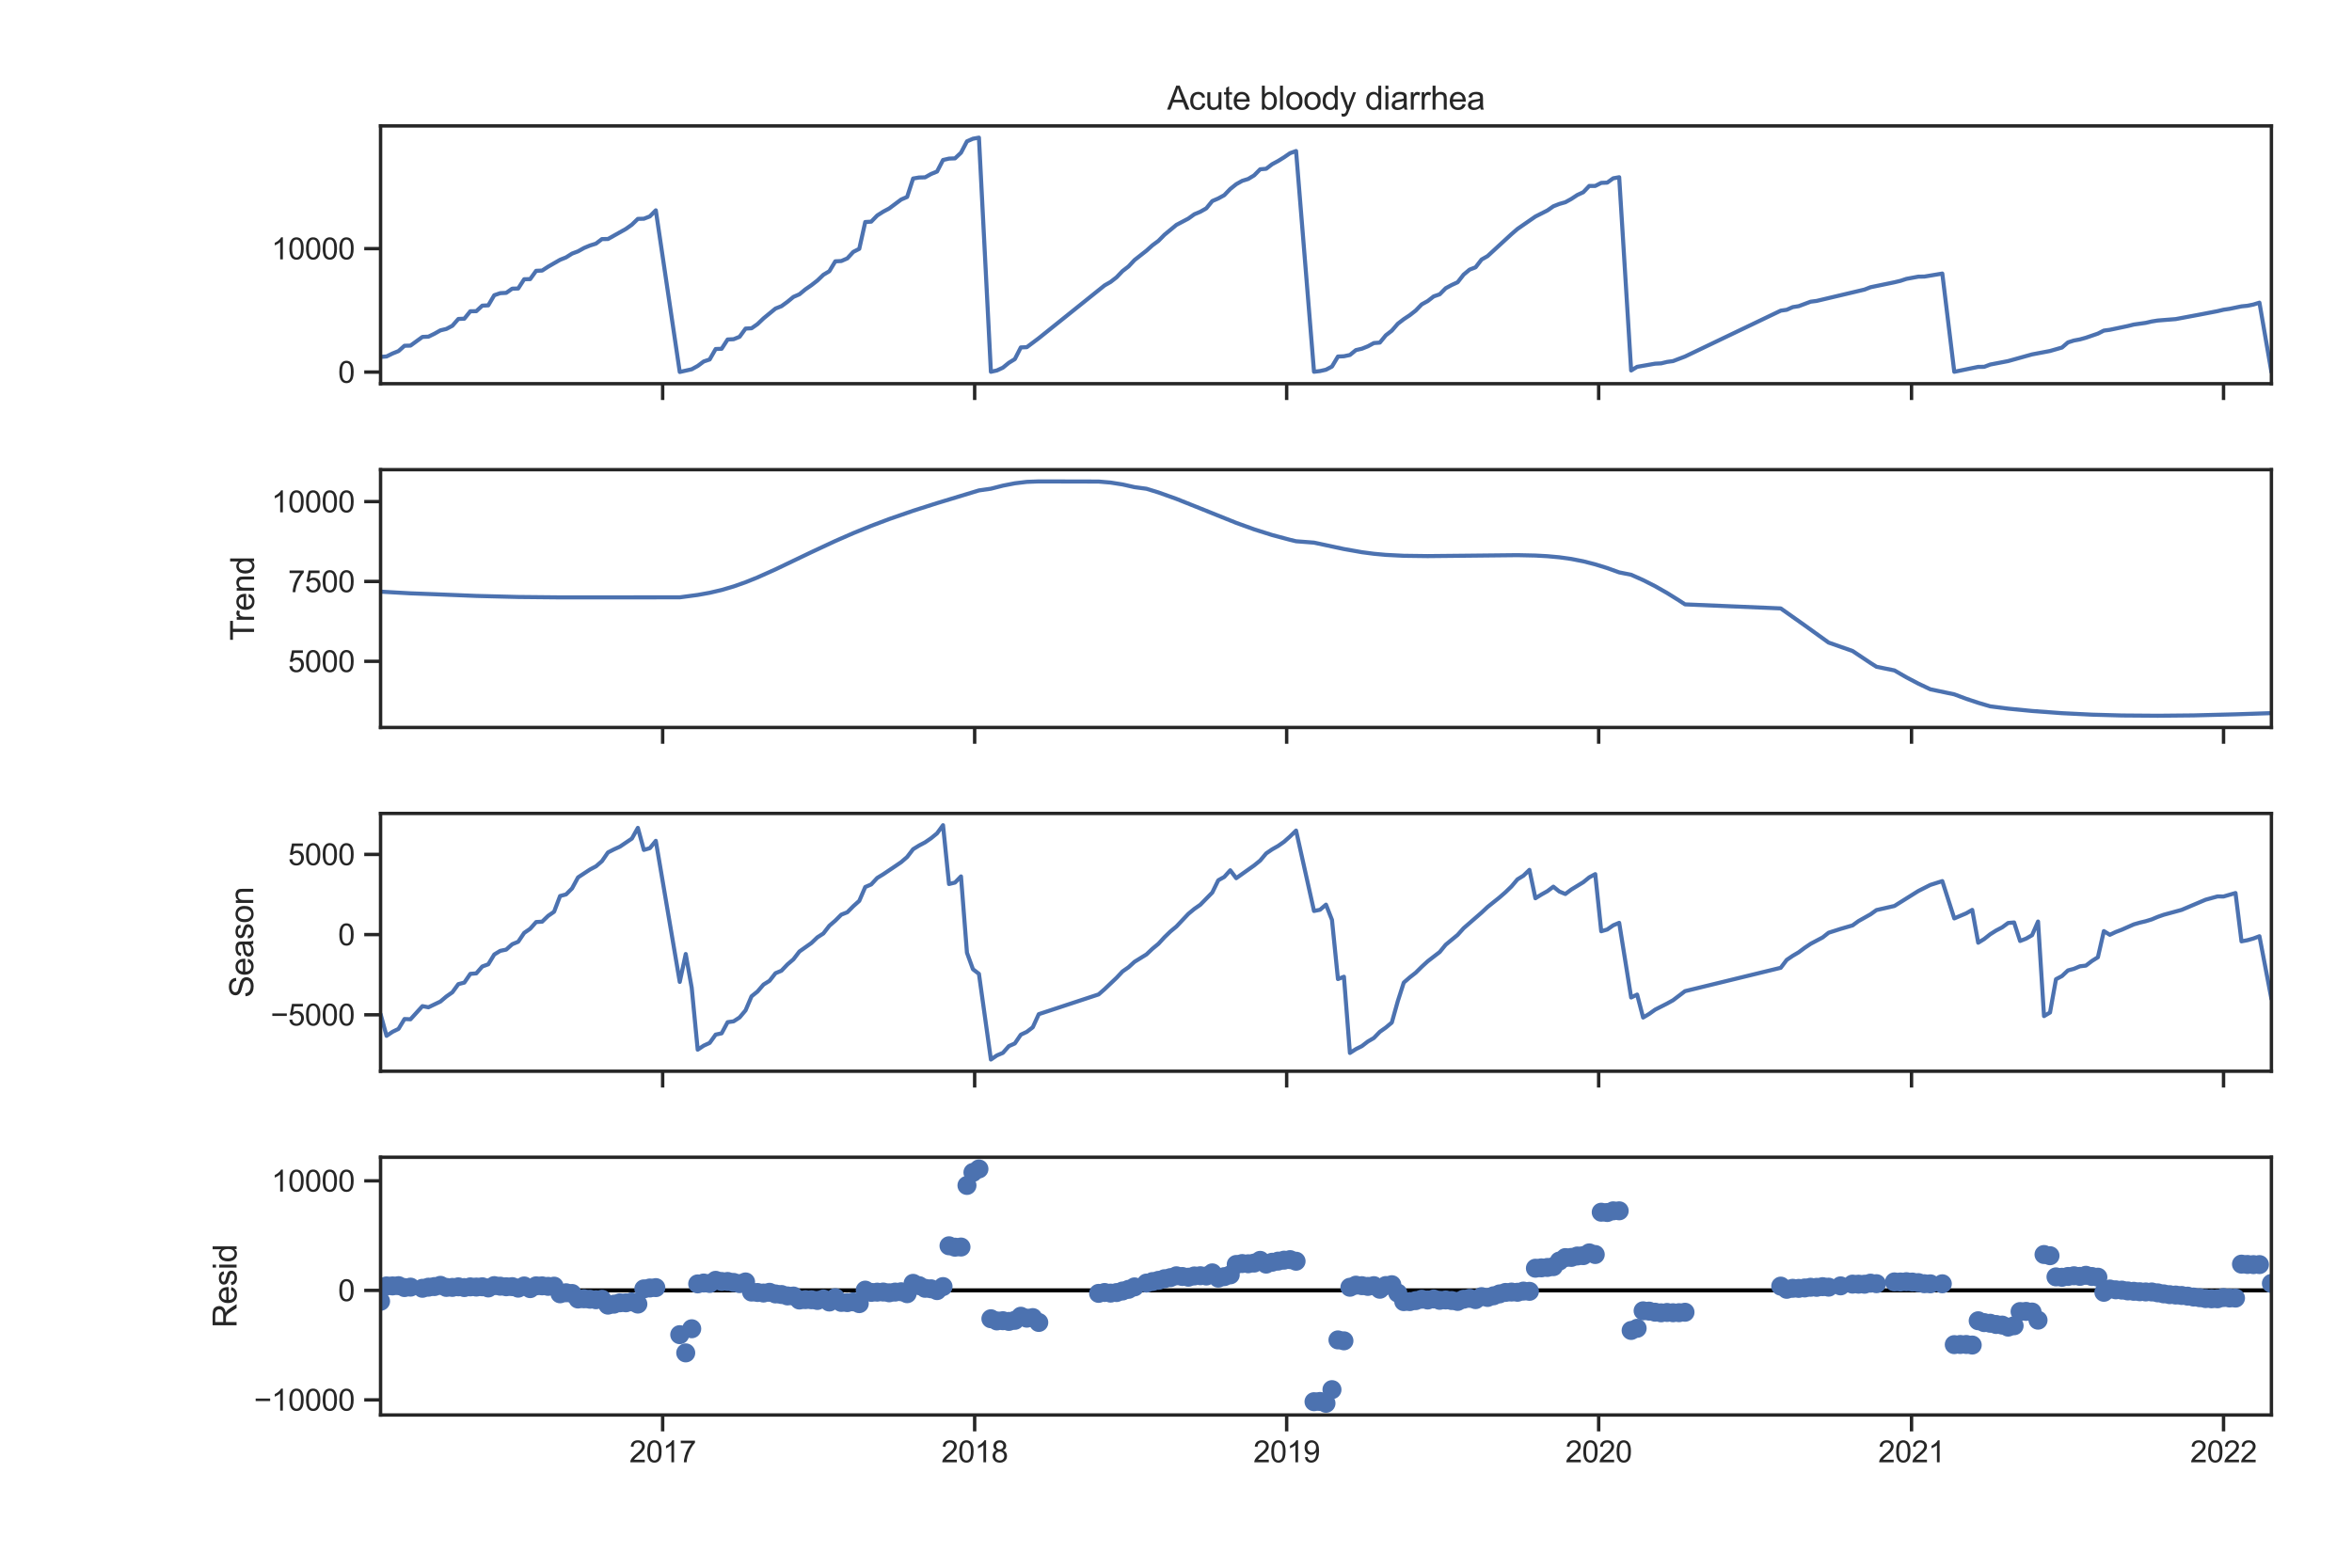 <?xml version="1.0" encoding="utf-8" standalone="no"?>
<!DOCTYPE svg PUBLIC "-//W3C//DTD SVG 1.1//EN"
  "http://www.w3.org/Graphics/SVG/1.1/DTD/svg11.dtd">
<svg xmlns:xlink="http://www.w3.org/1999/xlink" width="864pt" height="576pt" viewBox="0 0 864 576" xmlns="http://www.w3.org/2000/svg" version="1.1">
 <defs>
  <style type="text/css">*{stroke-linejoin: round; stroke-linecap: butt}</style>
 </defs>
 <g id="figure_1">
  <g id="patch_1">
   <path d="M 0 576 
L 864 576 
L 864 0 
L 0 0 
z
" style="fill: #ffffff"/>
  </g>
  <g id="axes_1">
   <g id="patch_2">
    <path d="M 139.8 140.975 
L 834.394 140.975 
L 834.394 46.267 
L 139.8 46.267 
z
" style="fill: #ffffff"/>
   </g>
   <g id="matplotlib.axis_1">
    <g id="xtick_1">
     <g id="line2d_1">
      <defs>
       <path id="m08f3bebff3" d="M 0 0 
L 0 6 
" style="stroke: #262626; stroke-width: 1.25"/>
      </defs>
      <g>
       <use xlink:href="#m08f3bebff3" x="243.424" y="140.975" style="fill: #262626; stroke: #262626; stroke-width: 1.25"/>
      </g>
     </g>
    </g>
    <g id="xtick_2">
     <g id="line2d_2">
      <g>
       <use xlink:href="#m08f3bebff3" x="358.038" y="140.975" style="fill: #262626; stroke: #262626; stroke-width: 1.25"/>
      </g>
     </g>
    </g>
    <g id="xtick_3">
     <g id="line2d_3">
      <g>
       <use xlink:href="#m08f3bebff3" x="472.652" y="140.975" style="fill: #262626; stroke: #262626; stroke-width: 1.25"/>
      </g>
     </g>
    </g>
    <g id="xtick_4">
     <g id="line2d_4">
      <g>
       <use xlink:href="#m08f3bebff3" x="587.267" y="140.975" style="fill: #262626; stroke: #262626; stroke-width: 1.25"/>
      </g>
     </g>
    </g>
    <g id="xtick_5">
     <g id="line2d_5">
      <g>
       <use xlink:href="#m08f3bebff3" x="702.195" y="140.975" style="fill: #262626; stroke: #262626; stroke-width: 1.25"/>
      </g>
     </g>
    </g>
    <g id="xtick_6">
     <g id="line2d_6">
      <g>
       <use xlink:href="#m08f3bebff3" x="816.809" y="140.975" style="fill: #262626; stroke: #262626; stroke-width: 1.25"/>
      </g>
     </g>
    </g>
   </g>
   <g id="matplotlib.axis_2">
    <g id="ytick_1">
     <g id="line2d_7">
      <defs>
       <path id="m503fc3f62f" d="M 0 0 
L -6 0 
" style="stroke: #262626; stroke-width: 1.25"/>
      </defs>
      <g>
       <use xlink:href="#m503fc3f62f" x="139.8" y="136.706" style="fill: #262626; stroke: #262626; stroke-width: 1.25"/>
      </g>
     </g>
     <g id="text_1">
      <!-- 0 -->
      <g style="fill: #262626" transform="translate(124.183 140.643) scale(0.11 -0.11)">
       <defs>
        <path id="ArialMT-30" d="M 266 2259 
Q 266 3072 433 3567 
Q 600 4063 929 4331 
Q 1259 4600 1759 4600 
Q 2128 4600 2406 4451 
Q 2684 4303 2865 4023 
Q 3047 3744 3150 3342 
Q 3253 2941 3253 2259 
Q 3253 1453 3087 958 
Q 2922 463 2592 192 
Q 2263 -78 1759 -78 
Q 1097 -78 719 397 
Q 266 969 266 2259 
z
M 844 2259 
Q 844 1131 1108 757 
Q 1372 384 1759 384 
Q 2147 384 2411 759 
Q 2675 1134 2675 2259 
Q 2675 3391 2411 3762 
Q 2147 4134 1753 4134 
Q 1366 4134 1134 3806 
Q 844 3388 844 2259 
z
" transform="scale(0.016)"/>
       </defs>
       <use xlink:href="#ArialMT-30"/>
      </g>
     </g>
    </g>
    <g id="ytick_2">
     <g id="line2d_8">
      <g>
       <use xlink:href="#m503fc3f62f" x="139.8" y="91.351" style="fill: #262626; stroke: #262626; stroke-width: 1.25"/>
      </g>
     </g>
     <g id="text_2">
      <!-- 10000 -->
      <g style="fill: #262626" transform="translate(99.715 95.288) scale(0.11 -0.11)">
       <defs>
        <path id="ArialMT-31" d="M 2384 0 
L 1822 0 
L 1822 3584 
Q 1619 3391 1289 3197 
Q 959 3003 697 2906 
L 697 3450 
Q 1169 3672 1522 3987 
Q 1875 4303 2022 4600 
L 2384 4600 
L 2384 0 
z
" transform="scale(0.016)"/>
       </defs>
       <use xlink:href="#ArialMT-31"/>
       <use xlink:href="#ArialMT-30" x="55.615"/>
       <use xlink:href="#ArialMT-30" x="111.23"/>
       <use xlink:href="#ArialMT-30" x="166.846"/>
       <use xlink:href="#ArialMT-30" x="222.461"/>
      </g>
     </g>
    </g>
   </g>
   <g id="line2d_9">
    <path d="M 139.8 131.146 
L 141.998 130.973 
L 144.196 129.885 
L 146.394 128.996 
L 148.592 127.041 
L 150.79 126.982 
L 155.187 123.794 
L 157.385 123.698 
L 159.583 122.623 
L 161.781 121.385 
L 163.979 120.855 
L 166.177 119.693 
L 168.375 117.19 
L 170.573 117.09 
L 172.771 114.369 
L 174.969 114.332 
L 177.167 112.301 
L 179.365 112.192 
L 181.564 108.473 
L 183.762 107.715 
L 185.96 107.602 
L 188.158 106.06 
L 190.356 106.001 
L 192.554 102.599 
L 194.752 102.549 
L 196.95 99.501 
L 199.148 99.41 
L 201.346 97.986 
L 205.742 95.455 
L 207.941 94.571 
L 210.139 93.179 
L 212.337 92.349 
L 214.535 91.115 
L 216.733 90.203 
L 218.931 89.509 
L 221.129 87.836 
L 223.327 87.822 
L 229.921 84.112 
L 232.119 82.547 
L 234.318 80.42 
L 236.516 80.366 
L 238.714 79.513 
L 240.912 77.281 
L 249.704 136.666 
L 254.1 135.677 
L 256.298 134.461 
L 258.496 132.824 
L 260.695 132.071 
L 262.893 128.234 
L 265.091 128.143 
L 267.289 124.737 
L 269.487 124.633 
L 271.685 123.744 
L 273.883 120.728 
L 276.081 120.614 
L 278.279 119.077 
L 280.477 116.977 
L 284.873 113.371 
L 287.072 112.496 
L 289.27 110.895 
L 291.468 109.089 
L 293.666 108.128 
L 295.864 106.314 
L 298.062 104.785 
L 300.26 103.075 
L 302.458 100.971 
L 304.656 99.655 
L 306.854 96.013 
L 309.052 95.904 
L 311.25 94.943 
L 313.449 92.562 
L 315.647 91.428 
L 317.845 81.572 
L 320.043 81.436 
L 322.241 79.177 
L 324.439 77.776 
L 326.637 76.597 
L 331.033 73.313 
L 333.231 72.36 
L 335.429 65.593 
L 337.627 65.217 
L 339.825 65.158 
L 342.024 63.929 
L 344.222 63.026 
L 346.42 58.785 
L 348.618 58.273 
L 350.816 58.187 
L 353.014 56.119 
L 355.212 51.937 
L 357.41 50.971 
L 359.608 50.572 
L 364.004 136.598 
L 366.202 136.112 
L 368.401 135.092 
L 370.599 133.3 
L 372.797 131.939 
L 374.995 127.649 
L 377.193 127.563 
L 381.589 124.265 
L 405.768 104.862 
L 407.966 103.597 
L 410.164 101.887 
L 412.362 99.592 
L 414.56 97.9 
L 416.758 95.551 
L 421.155 92.099 
L 423.353 90.126 
L 425.551 88.498 
L 427.749 86.271 
L 432.145 82.638 
L 436.541 80.307 
L 438.739 78.728 
L 440.937 77.803 
L 443.135 76.547 
L 445.333 73.866 
L 447.532 72.918 
L 449.73 71.712 
L 451.928 69.435 
L 454.126 67.68 
L 456.324 66.446 
L 458.522 65.757 
L 460.72 64.419 
L 462.918 62.201 
L 465.116 62.01 
L 467.314 60.337 
L 469.512 59.153 
L 471.71 57.792 
L 473.909 56.273 
L 476.107 55.493 
L 482.701 136.593 
L 484.899 136.334 
L 487.097 135.836 
L 489.295 134.679 
L 491.493 130.996 
L 493.691 130.892 
L 495.889 130.425 
L 498.087 128.633 
L 500.286 128.121 
L 502.484 127.241 
L 504.682 126.048 
L 506.88 125.871 
L 509.078 123.204 
L 511.276 121.499 
L 513.474 118.959 
L 515.672 117.271 
L 517.87 115.816 
L 520.068 114.097 
L 522.266 111.833 
L 524.464 110.618 
L 526.663 108.903 
L 528.861 108.137 
L 531.059 105.914 
L 533.257 104.722 
L 535.455 103.706 
L 537.653 100.903 
L 539.851 99.066 
L 542.049 98.213 
L 544.247 95.365 
L 546.445 94.108 
L 555.238 86.026 
L 557.436 84.121 
L 564.03 79.558 
L 568.426 77.331 
L 570.624 75.798 
L 572.822 74.932 
L 575.02 74.306 
L 577.218 73.095 
L 579.416 71.648 
L 581.615 70.623 
L 583.813 68.315 
L 586.011 68.315 
L 588.209 67.194 
L 590.407 67.104 
L 592.605 65.516 
L 594.803 65.117 
L 599.199 136.117 
L 601.397 134.779 
L 607.992 133.622 
L 610.19 133.509 
L 612.388 132.978 
L 614.586 132.67 
L 618.982 130.996 
L 654.151 114.142 
L 656.349 113.82 
L 658.547 112.845 
L 660.746 112.491 
L 665.142 110.845 
L 667.34 110.563 
L 684.924 106.395 
L 687.123 105.538 
L 695.915 103.715 
L 698.113 103.189 
L 700.311 102.463 
L 704.707 101.647 
L 706.905 101.619 
L 713.5 100.513 
L 717.896 136.602 
L 726.688 134.797 
L 728.886 134.779 
L 731.084 133.944 
L 737.678 132.67 
L 746.471 130.216 
L 753.065 128.96 
L 757.461 127.694 
L 759.659 125.807 
L 761.857 125.113 
L 764.055 124.701 
L 766.253 124.088 
L 770.65 122.574 
L 772.848 121.467 
L 775.046 121.177 
L 781.64 119.789 
L 783.838 119.244 
L 788.234 118.623 
L 790.432 118.115 
L 792.63 117.766 
L 799.225 117.24 
L 808.017 115.593 
L 814.611 114.319 
L 816.809 113.797 
L 819.007 113.475 
L 823.404 112.564 
L 825.602 112.341 
L 827.8 111.892 
L 829.998 111.203 
L 834.394 136.67 
L 834.394 136.67 
" clip-path="url(#pf0f444ea32)" style="fill: none; stroke: #4c72b0; stroke-width: 1.5; stroke-linecap: round"/>
   </g>
   <g id="patch_3">
    <path d="M 139.8 140.975 
L 139.8 46.267 
" style="fill: none; stroke: #262626; stroke-width: 1.25; stroke-linejoin: miter; stroke-linecap: square"/>
   </g>
   <g id="patch_4">
    <path d="M 834.394 140.975 
L 834.394 46.267 
" style="fill: none; stroke: #262626; stroke-width: 1.25; stroke-linejoin: miter; stroke-linecap: square"/>
   </g>
   <g id="patch_5">
    <path d="M 139.8 140.975 
L 834.394 140.975 
" style="fill: none; stroke: #262626; stroke-width: 1.25; stroke-linejoin: miter; stroke-linecap: square"/>
   </g>
   <g id="patch_6">
    <path d="M 139.8 46.267 
L 834.394 46.267 
" style="fill: none; stroke: #262626; stroke-width: 1.25; stroke-linejoin: miter; stroke-linecap: square"/>
   </g>
   <g id="text_3">
    <!-- Acute bloody diarrhea -->
    <g style="fill: #262626" transform="translate(428.73 40.267) scale(0.12 -0.12)">
     <defs>
      <path id="ArialMT-41" d="M -9 0 
L 1750 4581 
L 2403 4581 
L 4278 0 
L 3588 0 
L 3053 1388 
L 1138 1388 
L 634 0 
L -9 0 
z
M 1313 1881 
L 2866 1881 
L 2388 3150 
Q 2169 3728 2063 4100 
Q 1975 3659 1816 3225 
L 1313 1881 
z
" transform="scale(0.016)"/>
      <path id="ArialMT-63" d="M 2588 1216 
L 3141 1144 
Q 3050 572 2676 248 
Q 2303 -75 1759 -75 
Q 1078 -75 664 370 
Q 250 816 250 1647 
Q 250 2184 428 2587 
Q 606 2991 970 3192 
Q 1334 3394 1763 3394 
Q 2303 3394 2647 3120 
Q 2991 2847 3088 2344 
L 2541 2259 
Q 2463 2594 2264 2762 
Q 2066 2931 1784 2931 
Q 1359 2931 1093 2626 
Q 828 2322 828 1663 
Q 828 994 1084 691 
Q 1341 388 1753 388 
Q 2084 388 2306 591 
Q 2528 794 2588 1216 
z
" transform="scale(0.016)"/>
      <path id="ArialMT-75" d="M 2597 0 
L 2597 488 
Q 2209 -75 1544 -75 
Q 1250 -75 995 37 
Q 741 150 617 320 
Q 494 491 444 738 
Q 409 903 409 1263 
L 409 3319 
L 972 3319 
L 972 1478 
Q 972 1038 1006 884 
Q 1059 663 1231 536 
Q 1403 409 1656 409 
Q 1909 409 2131 539 
Q 2353 669 2445 892 
Q 2538 1116 2538 1541 
L 2538 3319 
L 3100 3319 
L 3100 0 
L 2597 0 
z
" transform="scale(0.016)"/>
      <path id="ArialMT-74" d="M 1650 503 
L 1731 6 
Q 1494 -44 1306 -44 
Q 1000 -44 831 53 
Q 663 150 594 308 
Q 525 466 525 972 
L 525 2881 
L 113 2881 
L 113 3319 
L 525 3319 
L 525 4141 
L 1084 4478 
L 1084 3319 
L 1650 3319 
L 1650 2881 
L 1084 2881 
L 1084 941 
Q 1084 700 1114 631 
Q 1144 563 1211 522 
Q 1278 481 1403 481 
Q 1497 481 1650 503 
z
" transform="scale(0.016)"/>
      <path id="ArialMT-65" d="M 2694 1069 
L 3275 997 
Q 3138 488 2766 206 
Q 2394 -75 1816 -75 
Q 1088 -75 661 373 
Q 234 822 234 1631 
Q 234 2469 665 2931 
Q 1097 3394 1784 3394 
Q 2450 3394 2872 2941 
Q 3294 2488 3294 1666 
Q 3294 1616 3291 1516 
L 816 1516 
Q 847 969 1125 678 
Q 1403 388 1819 388 
Q 2128 388 2347 550 
Q 2566 713 2694 1069 
z
M 847 1978 
L 2700 1978 
Q 2663 2397 2488 2606 
Q 2219 2931 1791 2931 
Q 1403 2931 1139 2672 
Q 875 2413 847 1978 
z
" transform="scale(0.016)"/>
      <path id="ArialMT-20" transform="scale(0.016)"/>
      <path id="ArialMT-62" d="M 941 0 
L 419 0 
L 419 4581 
L 981 4581 
L 981 2947 
Q 1338 3394 1891 3394 
Q 2197 3394 2470 3270 
Q 2744 3147 2920 2923 
Q 3097 2700 3197 2384 
Q 3297 2069 3297 1709 
Q 3297 856 2875 390 
Q 2453 -75 1863 -75 
Q 1275 -75 941 416 
L 941 0 
z
M 934 1684 
Q 934 1088 1097 822 
Q 1363 388 1816 388 
Q 2184 388 2453 708 
Q 2722 1028 2722 1663 
Q 2722 2313 2464 2622 
Q 2206 2931 1841 2931 
Q 1472 2931 1203 2611 
Q 934 2291 934 1684 
z
" transform="scale(0.016)"/>
      <path id="ArialMT-6c" d="M 409 0 
L 409 4581 
L 972 4581 
L 972 0 
L 409 0 
z
" transform="scale(0.016)"/>
      <path id="ArialMT-6f" d="M 213 1659 
Q 213 2581 725 3025 
Q 1153 3394 1769 3394 
Q 2453 3394 2887 2945 
Q 3322 2497 3322 1706 
Q 3322 1066 3130 698 
Q 2938 331 2570 128 
Q 2203 -75 1769 -75 
Q 1072 -75 642 372 
Q 213 819 213 1659 
z
M 791 1659 
Q 791 1022 1069 705 
Q 1347 388 1769 388 
Q 2188 388 2466 706 
Q 2744 1025 2744 1678 
Q 2744 2294 2464 2611 
Q 2184 2928 1769 2928 
Q 1347 2928 1069 2612 
Q 791 2297 791 1659 
z
" transform="scale(0.016)"/>
      <path id="ArialMT-64" d="M 2575 0 
L 2575 419 
Q 2259 -75 1647 -75 
Q 1250 -75 917 144 
Q 584 363 401 755 
Q 219 1147 219 1656 
Q 219 2153 384 2558 
Q 550 2963 881 3178 
Q 1213 3394 1622 3394 
Q 1922 3394 2156 3267 
Q 2391 3141 2538 2938 
L 2538 4581 
L 3097 4581 
L 3097 0 
L 2575 0 
z
M 797 1656 
Q 797 1019 1065 703 
Q 1334 388 1700 388 
Q 2069 388 2326 689 
Q 2584 991 2584 1609 
Q 2584 2291 2321 2609 
Q 2059 2928 1675 2928 
Q 1300 2928 1048 2622 
Q 797 2316 797 1656 
z
" transform="scale(0.016)"/>
      <path id="ArialMT-79" d="M 397 -1278 
L 334 -750 
Q 519 -800 656 -800 
Q 844 -800 956 -737 
Q 1069 -675 1141 -563 
Q 1194 -478 1313 -144 
Q 1328 -97 1363 -6 
L 103 3319 
L 709 3319 
L 1400 1397 
Q 1534 1031 1641 628 
Q 1738 1016 1872 1384 
L 2581 3319 
L 3144 3319 
L 1881 -56 
Q 1678 -603 1566 -809 
Q 1416 -1088 1222 -1217 
Q 1028 -1347 759 -1347 
Q 597 -1347 397 -1278 
z
" transform="scale(0.016)"/>
      <path id="ArialMT-69" d="M 425 3934 
L 425 4581 
L 988 4581 
L 988 3934 
L 425 3934 
z
M 425 0 
L 425 3319 
L 988 3319 
L 988 0 
L 425 0 
z
" transform="scale(0.016)"/>
      <path id="ArialMT-61" d="M 2588 409 
Q 2275 144 1986 34 
Q 1697 -75 1366 -75 
Q 819 -75 525 192 
Q 231 459 231 875 
Q 231 1119 342 1320 
Q 453 1522 633 1644 
Q 813 1766 1038 1828 
Q 1203 1872 1538 1913 
Q 2219 1994 2541 2106 
Q 2544 2222 2544 2253 
Q 2544 2597 2384 2738 
Q 2169 2928 1744 2928 
Q 1347 2928 1158 2789 
Q 969 2650 878 2297 
L 328 2372 
Q 403 2725 575 2942 
Q 747 3159 1072 3276 
Q 1397 3394 1825 3394 
Q 2250 3394 2515 3294 
Q 2781 3194 2906 3042 
Q 3031 2891 3081 2659 
Q 3109 2516 3109 2141 
L 3109 1391 
Q 3109 606 3145 398 
Q 3181 191 3288 0 
L 2700 0 
Q 2613 175 2588 409 
z
M 2541 1666 
Q 2234 1541 1622 1453 
Q 1275 1403 1131 1340 
Q 988 1278 909 1158 
Q 831 1038 831 891 
Q 831 666 1001 516 
Q 1172 366 1500 366 
Q 1825 366 2078 508 
Q 2331 650 2450 897 
Q 2541 1088 2541 1459 
L 2541 1666 
z
" transform="scale(0.016)"/>
      <path id="ArialMT-72" d="M 416 0 
L 416 3319 
L 922 3319 
L 922 2816 
Q 1116 3169 1280 3281 
Q 1444 3394 1641 3394 
Q 1925 3394 2219 3213 
L 2025 2691 
Q 1819 2813 1613 2813 
Q 1428 2813 1281 2702 
Q 1134 2591 1072 2394 
Q 978 2094 978 1738 
L 978 0 
L 416 0 
z
" transform="scale(0.016)"/>
      <path id="ArialMT-68" d="M 422 0 
L 422 4581 
L 984 4581 
L 984 2938 
Q 1378 3394 1978 3394 
Q 2347 3394 2619 3248 
Q 2891 3103 3008 2847 
Q 3125 2591 3125 2103 
L 3125 0 
L 2563 0 
L 2563 2103 
Q 2563 2525 2380 2717 
Q 2197 2909 1863 2909 
Q 1613 2909 1392 2779 
Q 1172 2650 1078 2428 
Q 984 2206 984 1816 
L 984 0 
L 422 0 
z
" transform="scale(0.016)"/>
     </defs>
     <use xlink:href="#ArialMT-41"/>
     <use xlink:href="#ArialMT-63" x="66.699"/>
     <use xlink:href="#ArialMT-75" x="116.699"/>
     <use xlink:href="#ArialMT-74" x="172.314"/>
     <use xlink:href="#ArialMT-65" x="200.098"/>
     <use xlink:href="#ArialMT-20" x="255.713"/>
     <use xlink:href="#ArialMT-62" x="283.496"/>
     <use xlink:href="#ArialMT-6c" x="339.111"/>
     <use xlink:href="#ArialMT-6f" x="361.328"/>
     <use xlink:href="#ArialMT-6f" x="416.943"/>
     <use xlink:href="#ArialMT-64" x="472.559"/>
     <use xlink:href="#ArialMT-79" x="528.174"/>
     <use xlink:href="#ArialMT-20" x="578.174"/>
     <use xlink:href="#ArialMT-64" x="605.957"/>
     <use xlink:href="#ArialMT-69" x="661.572"/>
     <use xlink:href="#ArialMT-61" x="683.789"/>
     <use xlink:href="#ArialMT-72" x="739.404"/>
     <use xlink:href="#ArialMT-72" x="772.705"/>
     <use xlink:href="#ArialMT-68" x="806.006"/>
     <use xlink:href="#ArialMT-65" x="861.621"/>
     <use xlink:href="#ArialMT-61" x="917.236"/>
    </g>
   </g>
  </g>
  <g id="axes_2">
   <g id="patch_7">
    <path d="M 139.8 267.283 
L 834.394 267.283 
L 834.394 172.575 
L 139.8 172.575 
z
" style="fill: #ffffff"/>
   </g>
   <g id="matplotlib.axis_3">
    <g id="xtick_7">
     <g id="line2d_10">
      <g>
       <use xlink:href="#m08f3bebff3" x="243.424" y="267.283" style="fill: #262626; stroke: #262626; stroke-width: 1.25"/>
      </g>
     </g>
    </g>
    <g id="xtick_8">
     <g id="line2d_11">
      <g>
       <use xlink:href="#m08f3bebff3" x="358.038" y="267.283" style="fill: #262626; stroke: #262626; stroke-width: 1.25"/>
      </g>
     </g>
    </g>
    <g id="xtick_9">
     <g id="line2d_12">
      <g>
       <use xlink:href="#m08f3bebff3" x="472.652" y="267.283" style="fill: #262626; stroke: #262626; stroke-width: 1.25"/>
      </g>
     </g>
    </g>
    <g id="xtick_10">
     <g id="line2d_13">
      <g>
       <use xlink:href="#m08f3bebff3" x="587.267" y="267.283" style="fill: #262626; stroke: #262626; stroke-width: 1.25"/>
      </g>
     </g>
    </g>
    <g id="xtick_11">
     <g id="line2d_14">
      <g>
       <use xlink:href="#m08f3bebff3" x="702.195" y="267.283" style="fill: #262626; stroke: #262626; stroke-width: 1.25"/>
      </g>
     </g>
    </g>
    <g id="xtick_12">
     <g id="line2d_15">
      <g>
       <use xlink:href="#m08f3bebff3" x="816.809" y="267.283" style="fill: #262626; stroke: #262626; stroke-width: 1.25"/>
      </g>
     </g>
    </g>
   </g>
   <g id="matplotlib.axis_4">
    <g id="ytick_3">
     <g id="line2d_16">
      <g>
       <use xlink:href="#m503fc3f62f" x="139.8" y="242.973" style="fill: #262626; stroke: #262626; stroke-width: 1.25"/>
      </g>
     </g>
     <g id="text_4">
      <!-- 5000 -->
      <g style="fill: #262626" transform="translate(105.832 246.91) scale(0.11 -0.11)">
       <defs>
        <path id="ArialMT-35" d="M 266 1200 
L 856 1250 
Q 922 819 1161 601 
Q 1400 384 1738 384 
Q 2144 384 2425 690 
Q 2706 997 2706 1503 
Q 2706 1984 2436 2262 
Q 2166 2541 1728 2541 
Q 1456 2541 1237 2417 
Q 1019 2294 894 2097 
L 366 2166 
L 809 4519 
L 3088 4519 
L 3088 3981 
L 1259 3981 
L 1013 2750 
Q 1425 3038 1878 3038 
Q 2478 3038 2890 2622 
Q 3303 2206 3303 1553 
Q 3303 931 2941 478 
Q 2500 -78 1738 -78 
Q 1113 -78 717 272 
Q 322 622 266 1200 
z
" transform="scale(0.016)"/>
       </defs>
       <use xlink:href="#ArialMT-35"/>
       <use xlink:href="#ArialMT-30" x="55.615"/>
       <use xlink:href="#ArialMT-30" x="111.23"/>
       <use xlink:href="#ArialMT-30" x="166.846"/>
      </g>
     </g>
    </g>
    <g id="ytick_4">
     <g id="line2d_17">
      <g>
       <use xlink:href="#m503fc3f62f" x="139.8" y="213.636" style="fill: #262626; stroke: #262626; stroke-width: 1.25"/>
      </g>
     </g>
     <g id="text_5">
      <!-- 7500 -->
      <g style="fill: #262626" transform="translate(105.832 217.573) scale(0.11 -0.11)">
       <defs>
        <path id="ArialMT-37" d="M 303 3981 
L 303 4522 
L 3269 4522 
L 3269 4084 
Q 2831 3619 2401 2847 
Q 1972 2075 1738 1259 
Q 1569 684 1522 0 
L 944 0 
Q 953 541 1156 1306 
Q 1359 2072 1739 2783 
Q 2119 3494 2547 3981 
L 303 3981 
z
" transform="scale(0.016)"/>
       </defs>
       <use xlink:href="#ArialMT-37"/>
       <use xlink:href="#ArialMT-35" x="55.615"/>
       <use xlink:href="#ArialMT-30" x="111.23"/>
       <use xlink:href="#ArialMT-30" x="166.846"/>
      </g>
     </g>
    </g>
    <g id="ytick_5">
     <g id="line2d_18">
      <g>
       <use xlink:href="#m503fc3f62f" x="139.8" y="184.299" style="fill: #262626; stroke: #262626; stroke-width: 1.25"/>
      </g>
     </g>
     <g id="text_6">
      <!-- 10000 -->
      <g style="fill: #262626" transform="translate(99.715 188.236) scale(0.11 -0.11)">
       <use xlink:href="#ArialMT-31"/>
       <use xlink:href="#ArialMT-30" x="55.615"/>
       <use xlink:href="#ArialMT-30" x="111.23"/>
       <use xlink:href="#ArialMT-30" x="166.846"/>
       <use xlink:href="#ArialMT-30" x="222.461"/>
      </g>
     </g>
    </g>
    <g id="text_7">
     <!-- Trend -->
     <g style="fill: #262626" transform="translate(93.33 235.376) rotate(-90) scale(0.12 -0.12)">
      <defs>
       <path id="ArialMT-54" d="M 1659 0 
L 1659 4041 
L 150 4041 
L 150 4581 
L 3781 4581 
L 3781 4041 
L 2266 4041 
L 2266 0 
L 1659 0 
z
" transform="scale(0.016)"/>
       <path id="ArialMT-6e" d="M 422 0 
L 422 3319 
L 928 3319 
L 928 2847 
Q 1294 3394 1984 3394 
Q 2284 3394 2536 3286 
Q 2788 3178 2913 3003 
Q 3038 2828 3088 2588 
Q 3119 2431 3119 2041 
L 3119 0 
L 2556 0 
L 2556 2019 
Q 2556 2363 2490 2533 
Q 2425 2703 2258 2804 
Q 2091 2906 1866 2906 
Q 1506 2906 1245 2678 
Q 984 2450 984 1813 
L 984 0 
L 422 0 
z
" transform="scale(0.016)"/>
      </defs>
      <use xlink:href="#ArialMT-54"/>
      <use xlink:href="#ArialMT-72" x="57.334"/>
      <use xlink:href="#ArialMT-65" x="90.635"/>
      <use xlink:href="#ArialMT-6e" x="146.25"/>
      <use xlink:href="#ArialMT-64" x="201.865"/>
     </g>
    </g>
   </g>
   <g id="line2d_19">
    <path d="M 139.8 217.385 
L 150.79 218.002 
L 159.583 218.331 
L 174.969 218.953 
L 190.356 219.342 
L 205.742 219.492 
L 249.704 219.473 
L 256.298 218.593 
L 260.695 217.8 
L 265.091 216.772 
L 269.487 215.476 
L 273.883 213.924 
L 278.279 212.152 
L 284.873 209.199 
L 298.062 202.879 
L 306.854 198.777 
L 313.449 195.893 
L 320.043 193.206 
L 326.637 190.715 
L 335.429 187.669 
L 344.222 184.864 
L 359.608 180.191 
L 364.004 179.562 
L 368.401 178.438 
L 372.797 177.577 
L 377.193 177.048 
L 381.589 176.88 
L 403.57 176.933 
L 407.966 177.302 
L 412.362 177.999 
L 416.758 178.989 
L 421.155 179.581 
L 425.551 180.933 
L 432.145 183.293 
L 440.937 186.806 
L 454.126 192.112 
L 460.72 194.496 
L 467.314 196.58 
L 473.909 198.342 
L 476.107 198.869 
L 482.701 199.373 
L 493.691 201.726 
L 500.286 202.892 
L 504.682 203.467 
L 509.078 203.873 
L 515.672 204.207 
L 524.464 204.321 
L 537.653 204.187 
L 557.436 203.976 
L 564.03 204.117 
L 568.426 204.357 
L 572.822 204.759 
L 577.218 205.371 
L 581.615 206.236 
L 586.011 207.36 
L 590.407 208.718 
L 594.803 210.301 
L 599.199 211.181 
L 603.595 213.138 
L 607.992 215.37 
L 612.388 217.872 
L 616.784 220.612 
L 618.982 222.057 
L 654.151 223.544 
L 662.944 229.764 
L 671.736 236.096 
L 680.528 239.182 
L 687.123 243.59 
L 689.321 244.982 
L 695.915 246.327 
L 700.311 248.863 
L 704.707 251.178 
L 709.103 253.26 
L 717.896 255.114 
L 722.292 256.759 
L 726.688 258.221 
L 731.084 259.521 
L 737.678 260.366 
L 746.471 261.223 
L 757.461 262.034 
L 768.452 262.576 
L 779.442 262.877 
L 792.63 262.978 
L 805.819 262.849 
L 821.206 262.454 
L 834.394 262.015 
L 834.394 262.015 
" clip-path="url(#p6ed3fd25a0)" style="fill: none; stroke: #4c72b0; stroke-width: 1.5; stroke-linecap: round"/>
   </g>
   <g id="patch_8">
    <path d="M 139.8 267.283 
L 139.8 172.575 
" style="fill: none; stroke: #262626; stroke-width: 1.25; stroke-linejoin: miter; stroke-linecap: square"/>
   </g>
   <g id="patch_9">
    <path d="M 834.394 267.283 
L 834.394 172.575 
" style="fill: none; stroke: #262626; stroke-width: 1.25; stroke-linejoin: miter; stroke-linecap: square"/>
   </g>
   <g id="patch_10">
    <path d="M 139.8 267.283 
L 834.394 267.283 
" style="fill: none; stroke: #262626; stroke-width: 1.25; stroke-linejoin: miter; stroke-linecap: square"/>
   </g>
   <g id="patch_11">
    <path d="M 139.8 172.575 
L 834.394 172.575 
" style="fill: none; stroke: #262626; stroke-width: 1.25; stroke-linejoin: miter; stroke-linecap: square"/>
   </g>
  </g>
  <g id="axes_3">
   <g id="patch_12">
    <path d="M 139.8 393.592 
L 834.394 393.592 
L 834.394 298.883 
L 139.8 298.883 
z
" style="fill: #ffffff"/>
   </g>
   <g id="matplotlib.axis_5">
    <g id="xtick_13">
     <g id="line2d_20">
      <g>
       <use xlink:href="#m08f3bebff3" x="243.424" y="393.592" style="fill: #262626; stroke: #262626; stroke-width: 1.25"/>
      </g>
     </g>
    </g>
    <g id="xtick_14">
     <g id="line2d_21">
      <g>
       <use xlink:href="#m08f3bebff3" x="358.038" y="393.592" style="fill: #262626; stroke: #262626; stroke-width: 1.25"/>
      </g>
     </g>
    </g>
    <g id="xtick_15">
     <g id="line2d_22">
      <g>
       <use xlink:href="#m08f3bebff3" x="472.652" y="393.592" style="fill: #262626; stroke: #262626; stroke-width: 1.25"/>
      </g>
     </g>
    </g>
    <g id="xtick_16">
     <g id="line2d_23">
      <g>
       <use xlink:href="#m08f3bebff3" x="587.267" y="393.592" style="fill: #262626; stroke: #262626; stroke-width: 1.25"/>
      </g>
     </g>
    </g>
    <g id="xtick_17">
     <g id="line2d_24">
      <g>
       <use xlink:href="#m08f3bebff3" x="702.195" y="393.592" style="fill: #262626; stroke: #262626; stroke-width: 1.25"/>
      </g>
     </g>
    </g>
    <g id="xtick_18">
     <g id="line2d_25">
      <g>
       <use xlink:href="#m08f3bebff3" x="816.809" y="393.592" style="fill: #262626; stroke: #262626; stroke-width: 1.25"/>
      </g>
     </g>
    </g>
   </g>
   <g id="matplotlib.axis_6">
    <g id="ytick_6">
     <g id="line2d_26">
      <g>
       <use xlink:href="#m503fc3f62f" x="139.8" y="372.857" style="fill: #262626; stroke: #262626; stroke-width: 1.25"/>
      </g>
     </g>
     <g id="text_8">
      <!-- −5000 -->
      <g style="fill: #262626" transform="translate(99.407 376.794) scale(0.11 -0.11)">
       <defs>
        <path id="ArialMT-2212" d="M 3381 1997 
L 356 1997 
L 356 2522 
L 3381 2522 
L 3381 1997 
z
" transform="scale(0.016)"/>
       </defs>
       <use xlink:href="#ArialMT-2212"/>
       <use xlink:href="#ArialMT-35" x="58.398"/>
       <use xlink:href="#ArialMT-30" x="114.014"/>
       <use xlink:href="#ArialMT-30" x="169.629"/>
       <use xlink:href="#ArialMT-30" x="225.244"/>
      </g>
     </g>
    </g>
    <g id="ytick_7">
     <g id="line2d_27">
      <g>
       <use xlink:href="#m503fc3f62f" x="139.8" y="343.394" style="fill: #262626; stroke: #262626; stroke-width: 1.25"/>
      </g>
     </g>
     <g id="text_9">
      <!-- 0 -->
      <g style="fill: #262626" transform="translate(124.183 347.331) scale(0.11 -0.11)">
       <use xlink:href="#ArialMT-30"/>
      </g>
     </g>
    </g>
    <g id="ytick_8">
     <g id="line2d_28">
      <g>
       <use xlink:href="#m503fc3f62f" x="139.8" y="313.932" style="fill: #262626; stroke: #262626; stroke-width: 1.25"/>
      </g>
     </g>
     <g id="text_10">
      <!-- 5000 -->
      <g style="fill: #262626" transform="translate(105.832 317.869) scale(0.11 -0.11)">
       <use xlink:href="#ArialMT-35"/>
       <use xlink:href="#ArialMT-30" x="55.615"/>
       <use xlink:href="#ArialMT-30" x="111.23"/>
       <use xlink:href="#ArialMT-30" x="166.846"/>
      </g>
     </g>
    </g>
    <g id="text_11">
     <!-- Season -->
     <g style="fill: #262626" transform="translate(93.022 366.586) rotate(-90) scale(0.12 -0.12)">
      <defs>
       <path id="ArialMT-53" d="M 288 1472 
L 859 1522 
Q 900 1178 1048 958 
Q 1197 738 1509 602 
Q 1822 466 2213 466 
Q 2559 466 2825 569 
Q 3091 672 3220 851 
Q 3350 1031 3350 1244 
Q 3350 1459 3225 1620 
Q 3100 1781 2813 1891 
Q 2628 1963 1997 2114 
Q 1366 2266 1113 2400 
Q 784 2572 623 2826 
Q 463 3081 463 3397 
Q 463 3744 659 4045 
Q 856 4347 1234 4503 
Q 1613 4659 2075 4659 
Q 2584 4659 2973 4495 
Q 3363 4331 3572 4012 
Q 3781 3694 3797 3291 
L 3216 3247 
Q 3169 3681 2898 3903 
Q 2628 4125 2100 4125 
Q 1550 4125 1298 3923 
Q 1047 3722 1047 3438 
Q 1047 3191 1225 3031 
Q 1400 2872 2139 2705 
Q 2878 2538 3153 2413 
Q 3553 2228 3743 1945 
Q 3934 1663 3934 1294 
Q 3934 928 3725 604 
Q 3516 281 3123 101 
Q 2731 -78 2241 -78 
Q 1619 -78 1198 103 
Q 778 284 539 648 
Q 300 1013 288 1472 
z
" transform="scale(0.016)"/>
       <path id="ArialMT-73" d="M 197 991 
L 753 1078 
Q 800 744 1014 566 
Q 1228 388 1613 388 
Q 2000 388 2187 545 
Q 2375 703 2375 916 
Q 2375 1106 2209 1216 
Q 2094 1291 1634 1406 
Q 1016 1563 777 1677 
Q 538 1791 414 1992 
Q 291 2194 291 2438 
Q 291 2659 392 2848 
Q 494 3038 669 3163 
Q 800 3259 1026 3326 
Q 1253 3394 1513 3394 
Q 1903 3394 2198 3281 
Q 2494 3169 2634 2976 
Q 2775 2784 2828 2463 
L 2278 2388 
Q 2241 2644 2061 2787 
Q 1881 2931 1553 2931 
Q 1166 2931 1000 2803 
Q 834 2675 834 2503 
Q 834 2394 903 2306 
Q 972 2216 1119 2156 
Q 1203 2125 1616 2013 
Q 2213 1853 2448 1751 
Q 2684 1650 2818 1456 
Q 2953 1263 2953 975 
Q 2953 694 2789 445 
Q 2625 197 2315 61 
Q 2006 -75 1616 -75 
Q 969 -75 630 194 
Q 291 463 197 991 
z
" transform="scale(0.016)"/>
      </defs>
      <use xlink:href="#ArialMT-53"/>
      <use xlink:href="#ArialMT-65" x="66.699"/>
      <use xlink:href="#ArialMT-61" x="122.314"/>
      <use xlink:href="#ArialMT-73" x="177.93"/>
      <use xlink:href="#ArialMT-6f" x="227.93"/>
      <use xlink:href="#ArialMT-6e" x="283.545"/>
     </g>
    </g>
   </g>
   <g id="line2d_29">
    <path d="M 139.8 372.607 
L 141.998 380.585 
L 144.196 379.107 
L 146.394 378.031 
L 148.592 374.408 
L 150.79 374.508 
L 155.187 369.68 
L 157.385 370.1 
L 161.781 367.987 
L 163.979 366.129 
L 166.177 364.586 
L 168.375 361.589 
L 170.573 361.021 
L 172.771 357.818 
L 174.969 357.633 
L 177.167 355.107 
L 179.365 354.301 
L 181.564 350.698 
L 183.762 349.368 
L 185.96 348.898 
L 188.158 346.937 
L 190.356 346.023 
L 192.554 342.766 
L 194.752 341.247 
L 196.95 338.772 
L 199.148 338.638 
L 201.346 336.513 
L 203.544 334.991 
L 205.742 329.216 
L 207.941 328.625 
L 210.139 326.425 
L 212.337 322.374 
L 216.733 319.473 
L 218.931 318.307 
L 221.129 316.399 
L 223.327 313.212 
L 225.525 312.079 
L 227.723 311.083 
L 232.119 308.112 
L 234.318 304.174 
L 236.516 312.27 
L 238.714 311.639 
L 240.912 308.939 
L 249.704 360.775 
L 251.902 350.523 
L 254.1 362.944 
L 256.298 385.67 
L 258.496 384.2 
L 260.695 383.189 
L 262.893 380.139 
L 265.091 379.66 
L 267.289 375.567 
L 269.487 375.258 
L 271.685 373.832 
L 273.883 371.223 
L 276.081 366.06 
L 278.279 364.299 
L 280.477 361.748 
L 282.675 360.379 
L 284.873 357.58 
L 287.072 356.656 
L 289.27 354.345 
L 291.468 352.465 
L 293.666 349.604 
L 298.062 346.49 
L 300.26 344.397 
L 302.458 342.98 
L 304.656 340.148 
L 306.854 338.246 
L 309.052 336.059 
L 311.25 335.185 
L 313.449 332.972 
L 315.647 331 
L 317.845 325.913 
L 320.043 324.953 
L 322.241 322.578 
L 324.439 321.238 
L 328.835 318.277 
L 331.033 316.778 
L 333.231 314.874 
L 335.429 312.018 
L 337.627 310.656 
L 339.825 309.499 
L 342.024 307.986 
L 344.222 306.188 
L 346.42 303.188 
L 348.618 324.805 
L 350.816 324.273 
L 353.014 322.009 
L 355.212 350.05 
L 357.41 356.119 
L 359.608 357.806 
L 364.004 389.287 
L 366.202 387.785 
L 368.401 386.851 
L 370.599 384.369 
L 372.797 383.385 
L 374.995 380.164 
L 377.193 379.122 
L 379.391 377.438 
L 381.589 372.623 
L 403.57 365.368 
L 405.768 363.443 
L 410.164 359.263 
L 412.362 356.926 
L 414.56 355.392 
L 416.758 353.389 
L 421.155 350.668 
L 423.353 348.584 
L 425.551 346.77 
L 427.749 344.375 
L 429.947 342.249 
L 432.145 340.424 
L 436.541 335.77 
L 438.739 333.951 
L 440.937 332.417 
L 445.333 327.928 
L 447.532 323.433 
L 449.73 322.206 
L 451.928 319.764 
L 454.126 322.662 
L 460.72 317.972 
L 462.918 316.186 
L 465.116 313.574 
L 467.314 312.068 
L 469.512 310.824 
L 471.71 309.28 
L 473.909 307.32 
L 476.107 305.174 
L 482.701 334.712 
L 484.899 334.265 
L 487.097 332.385 
L 489.295 337.983 
L 491.493 359.726 
L 493.691 358.869 
L 495.889 386.877 
L 498.087 385.468 
L 500.286 384.357 
L 502.484 382.668 
L 504.682 381.382 
L 506.88 379.109 
L 509.078 377.551 
L 511.276 375.707 
L 513.474 367.863 
L 515.672 361.024 
L 517.87 359.108 
L 520.068 357.388 
L 522.266 355.21 
L 524.464 353.194 
L 528.861 349.806 
L 531.059 347.125 
L 535.455 343.496 
L 537.653 341.052 
L 544.247 335.315 
L 546.445 333.252 
L 550.841 329.736 
L 553.039 327.819 
L 555.238 325.695 
L 557.436 323.098 
L 559.634 321.733 
L 561.832 319.605 
L 564.03 330.043 
L 566.228 328.672 
L 568.426 327.44 
L 570.624 325.789 
L 572.822 327.564 
L 575.02 328.476 
L 577.218 326.831 
L 581.615 324.145 
L 583.813 322.353 
L 586.011 321.179 
L 588.209 342.16 
L 590.407 341.52 
L 592.605 339.984 
L 594.803 339.064 
L 599.199 366.493 
L 601.397 365.427 
L 603.595 373.858 
L 605.793 372.547 
L 607.992 370.973 
L 612.388 368.735 
L 614.586 367.514 
L 618.982 364.172 
L 654.151 355.583 
L 656.349 352.686 
L 658.547 351.188 
L 660.746 349.893 
L 662.944 348.248 
L 665.142 346.77 
L 669.538 344.438 
L 671.736 342.704 
L 676.132 341.294 
L 680.528 340.012 
L 682.726 338.418 
L 687.123 335.944 
L 689.321 334.375 
L 695.915 332.871 
L 704.707 327.363 
L 709.103 325.138 
L 713.5 323.735 
L 717.896 337.436 
L 722.292 335.573 
L 724.49 334.308 
L 726.688 346.369 
L 728.886 345.015 
L 731.084 343.27 
L 733.282 341.882 
L 735.48 340.735 
L 737.678 339.12 
L 739.876 338.934 
L 742.075 345.735 
L 744.273 344.875 
L 746.471 343.611 
L 748.669 338.589 
L 750.867 373.336 
L 753.065 372.018 
L 755.263 359.788 
L 757.461 358.618 
L 759.659 356.549 
L 761.857 355.961 
L 764.055 355.037 
L 766.253 354.78 
L 768.452 353.094 
L 770.65 351.714 
L 772.848 342.105 
L 775.046 343.464 
L 777.244 342.421 
L 779.442 341.588 
L 783.838 339.644 
L 786.036 339.001 
L 788.234 338.478 
L 790.432 337.804 
L 792.63 336.879 
L 794.829 336.105 
L 801.423 334.305 
L 810.215 330.573 
L 814.611 329.364 
L 816.809 329.391 
L 821.206 328.116 
L 823.404 345.867 
L 825.602 345.443 
L 827.8 344.817 
L 829.998 343.994 
L 834.394 366.986 
L 834.394 366.986 
" clip-path="url(#pe8e2105777)" style="fill: none; stroke: #4c72b0; stroke-width: 1.5; stroke-linecap: round"/>
   </g>
   <g id="patch_13">
    <path d="M 139.8 393.592 
L 139.8 298.883 
" style="fill: none; stroke: #262626; stroke-width: 1.25; stroke-linejoin: miter; stroke-linecap: square"/>
   </g>
   <g id="patch_14">
    <path d="M 834.394 393.592 
L 834.394 298.883 
" style="fill: none; stroke: #262626; stroke-width: 1.25; stroke-linejoin: miter; stroke-linecap: square"/>
   </g>
   <g id="patch_15">
    <path d="M 139.8 393.592 
L 834.394 393.592 
" style="fill: none; stroke: #262626; stroke-width: 1.25; stroke-linejoin: miter; stroke-linecap: square"/>
   </g>
   <g id="patch_16">
    <path d="M 139.8 298.883 
L 834.394 298.883 
" style="fill: none; stroke: #262626; stroke-width: 1.25; stroke-linejoin: miter; stroke-linecap: square"/>
   </g>
  </g>
  <g id="axes_4">
   <g id="patch_17">
    <path d="M 139.8 519.9 
L 834.394 519.9 
L 834.394 425.192 
L 139.8 425.192 
z
" style="fill: #ffffff"/>
   </g>
   <g id="line2d_30">
    <path d="M 139.8 474.11 
L 834.394 474.11 
" clip-path="url(#pcea788efd8)" style="fill: none; stroke: #000000; stroke-width: 1.5; stroke-linecap: round"/>
   </g>
   <g id="matplotlib.axis_7">
    <g id="xtick_19">
     <g id="line2d_31">
      <g>
       <use xlink:href="#m08f3bebff3" x="243.424" y="519.9" style="fill: #262626; stroke: #262626; stroke-width: 1.25"/>
      </g>
     </g>
     <g id="text_12">
      <!-- 2017 -->
      <g style="fill: #262626" transform="translate(231.19 537.274) scale(0.11 -0.11)">
       <defs>
        <path id="ArialMT-32" d="M 3222 541 
L 3222 0 
L 194 0 
Q 188 203 259 391 
Q 375 700 629 1000 
Q 884 1300 1366 1694 
Q 2113 2306 2375 2664 
Q 2638 3022 2638 3341 
Q 2638 3675 2398 3904 
Q 2159 4134 1775 4134 
Q 1369 4134 1125 3890 
Q 881 3647 878 3216 
L 300 3275 
Q 359 3922 746 4261 
Q 1134 4600 1788 4600 
Q 2447 4600 2831 4234 
Q 3216 3869 3216 3328 
Q 3216 3053 3103 2787 
Q 2991 2522 2730 2228 
Q 2469 1934 1863 1422 
Q 1356 997 1212 845 
Q 1069 694 975 541 
L 3222 541 
z
" transform="scale(0.016)"/>
       </defs>
       <use xlink:href="#ArialMT-32"/>
       <use xlink:href="#ArialMT-30" x="55.615"/>
       <use xlink:href="#ArialMT-31" x="111.23"/>
       <use xlink:href="#ArialMT-37" x="166.846"/>
      </g>
     </g>
    </g>
    <g id="xtick_20">
     <g id="line2d_32">
      <g>
       <use xlink:href="#m08f3bebff3" x="358.038" y="519.9" style="fill: #262626; stroke: #262626; stroke-width: 1.25"/>
      </g>
     </g>
     <g id="text_13">
      <!-- 2018 -->
      <g style="fill: #262626" transform="translate(345.804 537.274) scale(0.11 -0.11)">
       <defs>
        <path id="ArialMT-38" d="M 1131 2484 
Q 781 2613 612 2850 
Q 444 3088 444 3419 
Q 444 3919 803 4259 
Q 1163 4600 1759 4600 
Q 2359 4600 2725 4251 
Q 3091 3903 3091 3403 
Q 3091 3084 2923 2848 
Q 2756 2613 2416 2484 
Q 2838 2347 3058 2040 
Q 3278 1734 3278 1309 
Q 3278 722 2862 322 
Q 2447 -78 1769 -78 
Q 1091 -78 675 323 
Q 259 725 259 1325 
Q 259 1772 486 2073 
Q 713 2375 1131 2484 
z
M 1019 3438 
Q 1019 3113 1228 2906 
Q 1438 2700 1772 2700 
Q 2097 2700 2305 2904 
Q 2513 3109 2513 3406 
Q 2513 3716 2298 3927 
Q 2084 4138 1766 4138 
Q 1444 4138 1231 3931 
Q 1019 3725 1019 3438 
z
M 838 1322 
Q 838 1081 952 856 
Q 1066 631 1291 507 
Q 1516 384 1775 384 
Q 2178 384 2440 643 
Q 2703 903 2703 1303 
Q 2703 1709 2433 1975 
Q 2163 2241 1756 2241 
Q 1359 2241 1098 1978 
Q 838 1716 838 1322 
z
" transform="scale(0.016)"/>
       </defs>
       <use xlink:href="#ArialMT-32"/>
       <use xlink:href="#ArialMT-30" x="55.615"/>
       <use xlink:href="#ArialMT-31" x="111.23"/>
       <use xlink:href="#ArialMT-38" x="166.846"/>
      </g>
     </g>
    </g>
    <g id="xtick_21">
     <g id="line2d_33">
      <g>
       <use xlink:href="#m08f3bebff3" x="472.652" y="519.9" style="fill: #262626; stroke: #262626; stroke-width: 1.25"/>
      </g>
     </g>
     <g id="text_14">
      <!-- 2019 -->
      <g style="fill: #262626" transform="translate(460.418 537.274) scale(0.11 -0.11)">
       <defs>
        <path id="ArialMT-39" d="M 350 1059 
L 891 1109 
Q 959 728 1153 556 
Q 1347 384 1650 384 
Q 1909 384 2104 503 
Q 2300 622 2425 820 
Q 2550 1019 2634 1356 
Q 2719 1694 2719 2044 
Q 2719 2081 2716 2156 
Q 2547 1888 2255 1720 
Q 1963 1553 1622 1553 
Q 1053 1553 659 1965 
Q 266 2378 266 3053 
Q 266 3750 677 4175 
Q 1088 4600 1706 4600 
Q 2153 4600 2523 4359 
Q 2894 4119 3086 3673 
Q 3278 3228 3278 2384 
Q 3278 1506 3087 986 
Q 2897 466 2520 194 
Q 2144 -78 1638 -78 
Q 1100 -78 759 220 
Q 419 519 350 1059 
z
M 2653 3081 
Q 2653 3566 2395 3850 
Q 2138 4134 1775 4134 
Q 1400 4134 1122 3828 
Q 844 3522 844 3034 
Q 844 2597 1108 2323 
Q 1372 2050 1759 2050 
Q 2150 2050 2401 2323 
Q 2653 2597 2653 3081 
z
" transform="scale(0.016)"/>
       </defs>
       <use xlink:href="#ArialMT-32"/>
       <use xlink:href="#ArialMT-30" x="55.615"/>
       <use xlink:href="#ArialMT-31" x="111.23"/>
       <use xlink:href="#ArialMT-39" x="166.846"/>
      </g>
     </g>
    </g>
    <g id="xtick_22">
     <g id="line2d_34">
      <g>
       <use xlink:href="#m08f3bebff3" x="587.267" y="519.9" style="fill: #262626; stroke: #262626; stroke-width: 1.25"/>
      </g>
     </g>
     <g id="text_15">
      <!-- 2020 -->
      <g style="fill: #262626" transform="translate(575.033 537.274) scale(0.11 -0.11)">
       <use xlink:href="#ArialMT-32"/>
       <use xlink:href="#ArialMT-30" x="55.615"/>
       <use xlink:href="#ArialMT-32" x="111.23"/>
       <use xlink:href="#ArialMT-30" x="166.846"/>
      </g>
     </g>
    </g>
    <g id="xtick_23">
     <g id="line2d_35">
      <g>
       <use xlink:href="#m08f3bebff3" x="702.195" y="519.9" style="fill: #262626; stroke: #262626; stroke-width: 1.25"/>
      </g>
     </g>
     <g id="text_16">
      <!-- 2021 -->
      <g style="fill: #262626" transform="translate(689.961 537.274) scale(0.11 -0.11)">
       <use xlink:href="#ArialMT-32"/>
       <use xlink:href="#ArialMT-30" x="55.615"/>
       <use xlink:href="#ArialMT-32" x="111.23"/>
       <use xlink:href="#ArialMT-31" x="166.846"/>
      </g>
     </g>
    </g>
    <g id="xtick_24">
     <g id="line2d_36">
      <g>
       <use xlink:href="#m08f3bebff3" x="816.809" y="519.9" style="fill: #262626; stroke: #262626; stroke-width: 1.25"/>
      </g>
     </g>
     <g id="text_17">
      <!-- 2022 -->
      <g style="fill: #262626" transform="translate(804.575 537.274) scale(0.11 -0.11)">
       <use xlink:href="#ArialMT-32"/>
       <use xlink:href="#ArialMT-30" x="55.615"/>
       <use xlink:href="#ArialMT-32" x="111.23"/>
       <use xlink:href="#ArialMT-32" x="166.846"/>
      </g>
     </g>
    </g>
   </g>
   <g id="matplotlib.axis_8">
    <g id="ytick_9">
     <g id="line2d_37">
      <g>
       <use xlink:href="#m503fc3f62f" x="139.8" y="514.35" style="fill: #262626; stroke: #262626; stroke-width: 1.25"/>
      </g>
     </g>
     <g id="text_18">
      <!-- −10000 -->
      <g style="fill: #262626" transform="translate(93.29 518.287) scale(0.11 -0.11)">
       <use xlink:href="#ArialMT-2212"/>
       <use xlink:href="#ArialMT-31" x="58.398"/>
       <use xlink:href="#ArialMT-30" x="114.014"/>
       <use xlink:href="#ArialMT-30" x="169.629"/>
       <use xlink:href="#ArialMT-30" x="225.244"/>
       <use xlink:href="#ArialMT-30" x="280.859"/>
      </g>
     </g>
    </g>
    <g id="ytick_10">
     <g id="line2d_38">
      <g>
       <use xlink:href="#m503fc3f62f" x="139.8" y="474.11" style="fill: #262626; stroke: #262626; stroke-width: 1.25"/>
      </g>
     </g>
     <g id="text_19">
      <!-- 0 -->
      <g style="fill: #262626" transform="translate(124.183 478.047) scale(0.11 -0.11)">
       <use xlink:href="#ArialMT-30"/>
      </g>
     </g>
    </g>
    <g id="ytick_11">
     <g id="line2d_39">
      <g>
       <use xlink:href="#m503fc3f62f" x="139.8" y="433.87" style="fill: #262626; stroke: #262626; stroke-width: 1.25"/>
      </g>
     </g>
     <g id="text_20">
      <!-- 10000 -->
      <g style="fill: #262626" transform="translate(99.715 437.806) scale(0.11 -0.11)">
       <use xlink:href="#ArialMT-31"/>
       <use xlink:href="#ArialMT-30" x="55.615"/>
       <use xlink:href="#ArialMT-30" x="111.23"/>
       <use xlink:href="#ArialMT-30" x="166.846"/>
       <use xlink:href="#ArialMT-30" x="222.461"/>
      </g>
     </g>
    </g>
    <g id="text_21">
     <!-- Resid -->
     <g style="fill: #262626" transform="translate(86.905 487.885) rotate(-90) scale(0.12 -0.12)">
      <defs>
       <path id="ArialMT-52" d="M 503 0 
L 503 4581 
L 2534 4581 
Q 3147 4581 3465 4457 
Q 3784 4334 3975 4021 
Q 4166 3709 4166 3331 
Q 4166 2844 3850 2509 
Q 3534 2175 2875 2084 
Q 3116 1969 3241 1856 
Q 3506 1613 3744 1247 
L 4541 0 
L 3778 0 
L 3172 953 
Q 2906 1366 2734 1584 
Q 2563 1803 2427 1890 
Q 2291 1978 2150 2013 
Q 2047 2034 1813 2034 
L 1109 2034 
L 1109 0 
L 503 0 
z
M 1109 2559 
L 2413 2559 
Q 2828 2559 3062 2645 
Q 3297 2731 3419 2920 
Q 3541 3109 3541 3331 
Q 3541 3656 3305 3865 
Q 3069 4075 2559 4075 
L 1109 4075 
L 1109 2559 
z
" transform="scale(0.016)"/>
      </defs>
      <use xlink:href="#ArialMT-52"/>
      <use xlink:href="#ArialMT-65" x="72.217"/>
      <use xlink:href="#ArialMT-73" x="127.832"/>
      <use xlink:href="#ArialMT-69" x="177.832"/>
      <use xlink:href="#ArialMT-64" x="200.049"/>
     </g>
    </g>
   </g>
   <g id="line2d_40">
    <defs>
     <path id="m56a7c5c89f" d="M 0 3 
C 0.796 3 1.559 2.684 2.121 2.121 
C 2.684 1.559 3 0.796 3 0 
C 3 -0.796 2.684 -1.559 2.121 -2.121 
C 1.559 -2.684 0.796 -3 0 -3 
C -0.796 -3 -1.559 -2.684 -2.121 -2.121 
C -2.684 -1.559 -3 -0.796 -3 0 
C -3 0.796 -2.684 1.559 -2.121 2.121 
C -1.559 2.684 -0.796 3 0 3 
z
" style="stroke: #4c72b0"/>
    </defs>
    <g clip-path="url(#pcea788efd8)">
     <use xlink:href="#m56a7c5c89f" x="139.8" y="478.122" style="fill: #4c72b0; stroke: #4c72b0"/>
     <use xlink:href="#m56a7c5c89f" x="141.998" y="472.476" style="fill: #4c72b0; stroke: #4c72b0"/>
     <use xlink:href="#m56a7c5c89f" x="144.196" y="472.476" style="fill: #4c72b0; stroke: #4c72b0"/>
     <use xlink:href="#m56a7c5c89f" x="146.394" y="472.38" style="fill: #4c72b0; stroke: #4c72b0"/>
     <use xlink:href="#m56a7c5c89f" x="148.592" y="473.078" style="fill: #4c72b0; stroke: #4c72b0"/>
     <use xlink:href="#m56a7c5c89f" x="150.79" y="472.917" style="fill: #4c72b0; stroke: #4c72b0"/>
     <use xlink:href="#m56a7c5c89f" x="155.187" y="473.347" style="fill: #4c72b0; stroke: #4c72b0"/>
     <use xlink:href="#m56a7c5c89f" x="157.385" y="472.938" style="fill: #4c72b0; stroke: #4c72b0"/>
     <use xlink:href="#m56a7c5c89f" x="159.583" y="472.711" style="fill: #4c72b0; stroke: #4c72b0"/>
     <use xlink:href="#m56a7c5c89f" x="161.781" y="472.258" style="fill: #4c72b0; stroke: #4c72b0"/>
     <use xlink:href="#m56a7c5c89f" x="163.979" y="473.022" style="fill: #4c72b0; stroke: #4c72b0"/>
     <use xlink:href="#m56a7c5c89f" x="166.177" y="473.014" style="fill: #4c72b0; stroke: #4c72b0"/>
     <use xlink:href="#m56a7c5c89f" x="168.375" y="472.808" style="fill: #4c72b0; stroke: #4c72b0"/>
     <use xlink:href="#m56a7c5c89f" x="170.573" y="473.079" style="fill: #4c72b0; stroke: #4c72b0"/>
     <use xlink:href="#m56a7c5c89f" x="172.771" y="472.824" style="fill: #4c72b0; stroke: #4c72b0"/>
     <use xlink:href="#m56a7c5c89f" x="174.969" y="472.893" style="fill: #4c72b0; stroke: #4c72b0"/>
     <use xlink:href="#m56a7c5c89f" x="177.167" y="472.791" style="fill: #4c72b0; stroke: #4c72b0"/>
     <use xlink:href="#m56a7c5c89f" x="179.365" y="473.222" style="fill: #4c72b0; stroke: #4c72b0"/>
     <use xlink:href="#m56a7c5c89f" x="181.564" y="472.362" style="fill: #4c72b0; stroke: #4c72b0"/>
     <use xlink:href="#m56a7c5c89f" x="183.762" y="472.58" style="fill: #4c72b0; stroke: #4c72b0"/>
     <use xlink:href="#m56a7c5c89f" x="185.96" y="472.782" style="fill: #4c72b0; stroke: #4c72b0"/>
     <use xlink:href="#m56a7c5c89f" x="188.158" y="472.738" style="fill: #4c72b0; stroke: #4c72b0"/>
     <use xlink:href="#m56a7c5c89f" x="190.356" y="473.295" style="fill: #4c72b0; stroke: #4c72b0"/>
     <use xlink:href="#m56a7c5c89f" x="192.554" y="472.489" style="fill: #4c72b0; stroke: #4c72b0"/>
     <use xlink:href="#m56a7c5c89f" x="194.752" y="473.472" style="fill: #4c72b0; stroke: #4c72b0"/>
     <use xlink:href="#m56a7c5c89f" x="196.95" y="472.449" style="fill: #4c72b0; stroke: #4c72b0"/>
     <use xlink:href="#m56a7c5c89f" x="199.148" y="472.453" style="fill: #4c72b0; stroke: #4c72b0"/>
     <use xlink:href="#m56a7c5c89f" x="201.346" y="472.635" style="fill: #4c72b0; stroke: #4c72b0"/>
     <use xlink:href="#m56a7c5c89f" x="203.544" y="472.564" style="fill: #4c72b0; stroke: #4c72b0"/>
     <use xlink:href="#m56a7c5c89f" x="205.742" y="475.366" style="fill: #4c72b0; stroke: #4c72b0"/>
     <use xlink:href="#m56a7c5c89f" x="207.941" y="474.984" style="fill: #4c72b0; stroke: #4c72b0"/>
     <use xlink:href="#m56a7c5c89f" x="210.139" y="475.25" style="fill: #4c72b0; stroke: #4c72b0"/>
     <use xlink:href="#m56a7c5c89f" x="212.337" y="477.282" style="fill: #4c72b0; stroke: #4c72b0"/>
     <use xlink:href="#m56a7c5c89f" x="214.535" y="477.202" style="fill: #4c72b0; stroke: #4c72b0"/>
     <use xlink:href="#m56a7c5c89f" x="216.733" y="477.363" style="fill: #4c72b0; stroke: #4c72b0"/>
     <use xlink:href="#m56a7c5c89f" x="218.931" y="477.547" style="fill: #4c72b0; stroke: #4c72b0"/>
     <use xlink:href="#m56a7c5c89f" x="221.129" y="477.368" style="fill: #4c72b0; stroke: #4c72b0"/>
     <use xlink:href="#m56a7c5c89f" x="223.327" y="479.535" style="fill: #4c72b0; stroke: #4c72b0"/>
     <use xlink:href="#m56a7c5c89f" x="225.525" y="479.181" style="fill: #4c72b0; stroke: #4c72b0"/>
     <use xlink:href="#m56a7c5c89f" x="227.723" y="478.671" style="fill: #4c72b0; stroke: #4c72b0"/>
     <use xlink:href="#m56a7c5c89f" x="229.921" y="478.673" style="fill: #4c72b0; stroke: #4c72b0"/>
     <use xlink:href="#m56a7c5c89f" x="232.119" y="478.343" style="fill: #4c72b0; stroke: #4c72b0"/>
     <use xlink:href="#m56a7c5c89f" x="234.318" y="479.142" style="fill: #4c72b0; stroke: #4c72b0"/>
     <use xlink:href="#m56a7c5c89f" x="236.516" y="473.563" style="fill: #4c72b0; stroke: #4c72b0"/>
     <use xlink:href="#m56a7c5c89f" x="238.714" y="473.233" style="fill: #4c72b0; stroke: #4c72b0"/>
     <use xlink:href="#m56a7c5c89f" x="240.912" y="473.095" style="fill: #4c72b0; stroke: #4c72b0"/>
     <use xlink:href="#m56a7c5c89f" x="249.704" y="490.383" style="fill: #4c72b0; stroke: #4c72b0"/>
     <use xlink:href="#m56a7c5c89f" x="251.902" y="497.075" style="fill: #4c72b0; stroke: #4c72b0"/>
     <use xlink:href="#m56a7c5c89f" x="254.1" y="488.214" style="fill: #4c72b0; stroke: #4c72b0"/>
     <use xlink:href="#m56a7c5c89f" x="256.298" y="471.728" style="fill: #4c72b0; stroke: #4c72b0"/>
     <use xlink:href="#m56a7c5c89f" x="258.496" y="471.407" style="fill: #4c72b0; stroke: #4c72b0"/>
     <use xlink:href="#m56a7c5c89f" x="260.695" y="471.574" style="fill: #4c72b0; stroke: #4c72b0"/>
     <use xlink:href="#m56a7c5c89f" x="262.893" y="470.418" style="fill: #4c72b0; stroke: #4c72b0"/>
     <use xlink:href="#m56a7c5c89f" x="265.091" y="470.851" style="fill: #4c72b0; stroke: #4c72b0"/>
     <use xlink:href="#m56a7c5c89f" x="267.289" y="470.835" style="fill: #4c72b0; stroke: #4c72b0"/>
     <use xlink:href="#m56a7c5c89f" x="269.487" y="471.187" style="fill: #4c72b0; stroke: #4c72b0"/>
     <use xlink:href="#m56a7c5c89f" x="271.685" y="471.628" style="fill: #4c72b0; stroke: #4c72b0"/>
     <use xlink:href="#m56a7c5c89f" x="273.883" y="471.011" style="fill: #4c72b0; stroke: #4c72b0"/>
     <use xlink:href="#m56a7c5c89f" x="276.081" y="474.731" style="fill: #4c72b0; stroke: #4c72b0"/>
     <use xlink:href="#m56a7c5c89f" x="278.279" y="474.882" style="fill: #4c72b0; stroke: #4c72b0"/>
     <use xlink:href="#m56a7c5c89f" x="280.477" y="475.087" style="fill: #4c72b0; stroke: #4c72b0"/>
     <use xlink:href="#m56a7c5c89f" x="282.675" y="474.82" style="fill: #4c72b0; stroke: #4c72b0"/>
     <use xlink:href="#m56a7c5c89f" x="284.873" y="475.421" style="fill: #4c72b0; stroke: #4c72b0"/>
     <use xlink:href="#m56a7c5c89f" x="287.072" y="475.63" style="fill: #4c72b0; stroke: #4c72b0"/>
     <use xlink:href="#m56a7c5c89f" x="289.27" y="476.148" style="fill: #4c72b0; stroke: #4c72b0"/>
     <use xlink:href="#m56a7c5c89f" x="291.468" y="476.192" style="fill: #4c72b0; stroke: #4c72b0"/>
     <use xlink:href="#m56a7c5c89f" x="293.666" y="477.657" style="fill: #4c72b0; stroke: #4c72b0"/>
     <use xlink:href="#m56a7c5c89f" x="295.864" y="477.505" style="fill: #4c72b0; stroke: #4c72b0"/>
     <use xlink:href="#m56a7c5c89f" x="298.062" y="477.544" style="fill: #4c72b0; stroke: #4c72b0"/>
     <use xlink:href="#m56a7c5c89f" x="300.26" y="477.815" style="fill: #4c72b0; stroke: #4c72b0"/>
     <use xlink:href="#m56a7c5c89f" x="302.458" y="477.27" style="fill: #4c72b0; stroke: #4c72b0"/>
     <use xlink:href="#m56a7c5c89f" x="304.656" y="478.387" style="fill: #4c72b0; stroke: #4c72b0"/>
     <use xlink:href="#m56a7c5c89f" x="306.854" y="476.798" style="fill: #4c72b0; stroke: #4c72b0"/>
     <use xlink:href="#m56a7c5c89f" x="309.052" y="478.532" style="fill: #4c72b0; stroke: #4c72b0"/>
     <use xlink:href="#m56a7c5c89f" x="311.25" y="478.605" style="fill: #4c72b0; stroke: #4c72b0"/>
     <use xlink:href="#m56a7c5c89f" x="313.449" y="478.326" style="fill: #4c72b0; stroke: #4c72b0"/>
     <use xlink:href="#m56a7c5c89f" x="315.647" y="478.982" style="fill: #4c72b0; stroke: #4c72b0"/>
     <use xlink:href="#m56a7c5c89f" x="317.845" y="474.019" style="fill: #4c72b0; stroke: #4c72b0"/>
     <use xlink:href="#m56a7c5c89f" x="320.043" y="474.853" style="fill: #4c72b0; stroke: #4c72b0"/>
     <use xlink:href="#m56a7c5c89f" x="322.241" y="474.762" style="fill: #4c72b0; stroke: #4c72b0"/>
     <use xlink:href="#m56a7c5c89f" x="324.439" y="474.719" style="fill: #4c72b0; stroke: #4c72b0"/>
     <use xlink:href="#m56a7c5c89f" x="326.637" y="474.999" style="fill: #4c72b0; stroke: #4c72b0"/>
     <use xlink:href="#m56a7c5c89f" x="328.835" y="474.738" style="fill: #4c72b0; stroke: #4c72b0"/>
     <use xlink:href="#m56a7c5c89f" x="331.033" y="474.617" style="fill: #4c72b0; stroke: #4c72b0"/>
     <use xlink:href="#m56a7c5c89f" x="333.231" y="475.331" style="fill: #4c72b0; stroke: #4c72b0"/>
     <use xlink:href="#m56a7c5c89f" x="335.429" y="471.529" style="fill: #4c72b0; stroke: #4c72b0"/>
     <use xlink:href="#m56a7c5c89f" x="337.627" y="472.372" style="fill: #4c72b0; stroke: #4c72b0"/>
     <use xlink:href="#m56a7c5c89f" x="339.825" y="473.352" style="fill: #4c72b0; stroke: #4c72b0"/>
     <use xlink:href="#m56a7c5c89f" x="342.024" y="473.533" style="fill: #4c72b0; stroke: #4c72b0"/>
     <use xlink:href="#m56a7c5c89f" x="344.222" y="474.195" style="fill: #4c72b0; stroke: #4c72b0"/>
     <use xlink:href="#m56a7c5c89f" x="346.42" y="472.713" style="fill: #4c72b0; stroke: #4c72b0"/>
     <use xlink:href="#m56a7c5c89f" x="348.618" y="457.726" style="fill: #4c72b0; stroke: #4c72b0"/>
     <use xlink:href="#m56a7c5c89f" x="350.816" y="458.242" style="fill: #4c72b0; stroke: #4c72b0"/>
     <use xlink:href="#m56a7c5c89f" x="353.014" y="458.182" style="fill: #4c72b0; stroke: #4c72b0"/>
     <use xlink:href="#m56a7c5c89f" x="355.212" y="435.552" style="fill: #4c72b0; stroke: #4c72b0"/>
     <use xlink:href="#m56a7c5c89f" x="357.41" y="430.779" style="fill: #4c72b0; stroke: #4c72b0"/>
     <use xlink:href="#m56a7c5c89f" x="359.608" y="429.497" style="fill: #4c72b0; stroke: #4c72b0"/>
     <use xlink:href="#m56a7c5c89f" x="364.004" y="484.538" style="fill: #4c72b0; stroke: #4c72b0"/>
     <use xlink:href="#m56a7c5c89f" x="366.202" y="485.335" style="fill: #4c72b0; stroke: #4c72b0"/>
     <use xlink:href="#m56a7c5c89f" x="368.401" y="485.251" style="fill: #4c72b0; stroke: #4c72b0"/>
     <use xlink:href="#m56a7c5c89f" x="370.599" y="485.517" style="fill: #4c72b0; stroke: #4c72b0"/>
     <use xlink:href="#m56a7c5c89f" x="372.797" y="485.116" style="fill: #4c72b0; stroke: #4c72b0"/>
     <use xlink:href="#m56a7c5c89f" x="374.995" y="483.615" style="fill: #4c72b0; stroke: #4c72b0"/>
     <use xlink:href="#m56a7c5c89f" x="377.193" y="484.325" style="fill: #4c72b0; stroke: #4c72b0"/>
     <use xlink:href="#m56a7c5c89f" x="379.391" y="484.112" style="fill: #4c72b0; stroke: #4c72b0"/>
     <use xlink:href="#m56a7c5c89f" x="381.589" y="485.896" style="fill: #4c72b0; stroke: #4c72b0"/>
     <use xlink:href="#m56a7c5c89f" x="403.57" y="475.211" style="fill: #4c72b0; stroke: #4c72b0"/>
     <use xlink:href="#m56a7c5c89f" x="405.768" y="474.884" style="fill: #4c72b0; stroke: #4c72b0"/>
     <use xlink:href="#m56a7c5c89f" x="407.966" y="475.117" style="fill: #4c72b0; stroke: #4c72b0"/>
     <use xlink:href="#m56a7c5c89f" x="410.164" y="474.914" style="fill: #4c72b0; stroke: #4c72b0"/>
     <use xlink:href="#m56a7c5c89f" x="412.362" y="474.341" style="fill: #4c72b0; stroke: #4c72b0"/>
     <use xlink:href="#m56a7c5c89f" x="414.56" y="473.73" style="fill: #4c72b0; stroke: #4c72b0"/>
     <use xlink:href="#m56a7c5c89f" x="416.758" y="472.832" style="fill: #4c72b0; stroke: #4c72b0"/>
     <use xlink:href="#m56a7c5c89f" x="421.155" y="471.424" style="fill: #4c72b0; stroke: #4c72b0"/>
     <use xlink:href="#m56a7c5c89f" x="423.353" y="470.874" style="fill: #4c72b0; stroke: #4c72b0"/>
     <use xlink:href="#m56a7c5c89f" x="425.551" y="470.428" style="fill: #4c72b0; stroke: #4c72b0"/>
     <use xlink:href="#m56a7c5c89f" x="427.749" y="469.831" style="fill: #4c72b0; stroke: #4c72b0"/>
     <use xlink:href="#m56a7c5c89f" x="429.947" y="469.423" style="fill: #4c72b0; stroke: #4c72b0"/>
     <use xlink:href="#m56a7c5c89f" x="432.145" y="468.753" style="fill: #4c72b0; stroke: #4c72b0"/>
     <use xlink:href="#m56a7c5c89f" x="434.343" y="469.016" style="fill: #4c72b0; stroke: #4c72b0"/>
     <use xlink:href="#m56a7c5c89f" x="436.541" y="469.272" style="fill: #4c72b0; stroke: #4c72b0"/>
     <use xlink:href="#m56a7c5c89f" x="438.739" y="468.809" style="fill: #4c72b0; stroke: #4c72b0"/>
     <use xlink:href="#m56a7c5c89f" x="440.937" y="468.727" style="fill: #4c72b0; stroke: #4c72b0"/>
     <use xlink:href="#m56a7c5c89f" x="443.135" y="468.835" style="fill: #4c72b0; stroke: #4c72b0"/>
     <use xlink:href="#m56a7c5c89f" x="445.333" y="467.68" style="fill: #4c72b0; stroke: #4c72b0"/>
     <use xlink:href="#m56a7c5c89f" x="447.532" y="469.602" style="fill: #4c72b0; stroke: #4c72b0"/>
     <use xlink:href="#m56a7c5c89f" x="449.73" y="469.065" style="fill: #4c72b0; stroke: #4c72b0"/>
     <use xlink:href="#m56a7c5c89f" x="451.928" y="468.415" style="fill: #4c72b0; stroke: #4c72b0"/>
     <use xlink:href="#m56a7c5c89f" x="454.126" y="464.587" style="fill: #4c72b0; stroke: #4c72b0"/>
     <use xlink:href="#m56a7c5c89f" x="456.324" y="464.251" style="fill: #4c72b0; stroke: #4c72b0"/>
     <use xlink:href="#m56a7c5c89f" x="458.522" y="464.33" style="fill: #4c72b0; stroke: #4c72b0"/>
     <use xlink:href="#m56a7c5c89f" x="460.72" y="464.08" style="fill: #4c72b0; stroke: #4c72b0"/>
     <use xlink:href="#m56a7c5c89f" x="462.918" y="463.081" style="fill: #4c72b0; stroke: #4c72b0"/>
     <use xlink:href="#m56a7c5c89f" x="465.116" y="464.458" style="fill: #4c72b0; stroke: #4c72b0"/>
     <use xlink:href="#m56a7c5c89f" x="467.314" y="463.776" style="fill: #4c72b0; stroke: #4c72b0"/>
     <use xlink:href="#m56a7c5c89f" x="469.512" y="463.361" style="fill: #4c72b0; stroke: #4c72b0"/>
     <use xlink:href="#m56a7c5c89f" x="471.71" y="463.007" style="fill: #4c72b0; stroke: #4c72b0"/>
     <use xlink:href="#m56a7c5c89f" x="473.909" y="462.808" style="fill: #4c72b0; stroke: #4c72b0"/>
     <use xlink:href="#m56a7c5c89f" x="476.107" y="463.4" style="fill: #4c72b0; stroke: #4c72b0"/>
     <use xlink:href="#m56a7c5c89f" x="482.701" y="515.01" style="fill: #4c72b0; stroke: #4c72b0"/>
     <use xlink:href="#m56a7c5c89f" x="484.899" y="514.918" style="fill: #4c72b0; stroke: #4c72b0"/>
     <use xlink:href="#m56a7c5c89f" x="487.097" y="515.595" style="fill: #4c72b0; stroke: #4c72b0"/>
     <use xlink:href="#m56a7c5c89f" x="489.295" y="510.584" style="fill: #4c72b0; stroke: #4c72b0"/>
     <use xlink:href="#m56a7c5c89f" x="491.493" y="492.309" style="fill: #4c72b0; stroke: #4c72b0"/>
     <use xlink:href="#m56a7c5c89f" x="493.691" y="492.648" style="fill: #4c72b0; stroke: #4c72b0"/>
     <use xlink:href="#m56a7c5c89f" x="495.889" y="472.961" style="fill: #4c72b0; stroke: #4c72b0"/>
     <use xlink:href="#m56a7c5c89f" x="498.087" y="472.2" style="fill: #4c72b0; stroke: #4c72b0"/>
     <use xlink:href="#m56a7c5c89f" x="500.286" y="472.384" style="fill: #4c72b0; stroke: #4c72b0"/>
     <use xlink:href="#m56a7c5c89f" x="502.484" y="472.65" style="fill: #4c72b0; stroke: #4c72b0"/>
     <use xlink:href="#m56a7c5c89f" x="504.682" y="472.378" style="fill: #4c72b0; stroke: #4c72b0"/>
     <use xlink:href="#m56a7c5c89f" x="506.88" y="473.697" style="fill: #4c72b0; stroke: #4c72b0"/>
     <use xlink:href="#m56a7c5c89f" x="509.078" y="472.333" style="fill: #4c72b0; stroke: #4c72b0"/>
     <use xlink:href="#m56a7c5c89f" x="511.276" y="472.029" style="fill: #4c72b0; stroke: #4c72b0"/>
     <use xlink:href="#m56a7c5c89f" x="513.474" y="475.095" style="fill: #4c72b0; stroke: #4c72b0"/>
     <use xlink:href="#m56a7c5c89f" x="515.672" y="478.241" style="fill: #4c72b0; stroke: #4c72b0"/>
     <use xlink:href="#m56a7c5c89f" x="517.87" y="478.239" style="fill: #4c72b0; stroke: #4c72b0"/>
     <use xlink:href="#m56a7c5c89f" x="520.068" y="477.876" style="fill: #4c72b0; stroke: #4c72b0"/>
     <use xlink:href="#m56a7c5c89f" x="522.266" y="477.349" style="fill: #4c72b0; stroke: #4c72b0"/>
     <use xlink:href="#m56a7c5c89f" x="524.464" y="477.646" style="fill: #4c72b0; stroke: #4c72b0"/>
     <use xlink:href="#m56a7c5c89f" x="526.663" y="477.267" style="fill: #4c72b0; stroke: #4c72b0"/>
     <use xlink:href="#m56a7c5c89f" x="528.861" y="477.766" style="fill: #4c72b0; stroke: #4c72b0"/>
     <use xlink:href="#m56a7c5c89f" x="531.059" y="477.632" style="fill: #4c72b0; stroke: #4c72b0"/>
     <use xlink:href="#m56a7c5c89f" x="533.257" y="477.841" style="fill: #4c72b0; stroke: #4c72b0"/>
     <use xlink:href="#m56a7c5c89f" x="535.455" y="478.17" style="fill: #4c72b0; stroke: #4c72b0"/>
     <use xlink:href="#m56a7c5c89f" x="537.653" y="477.364" style="fill: #4c72b0; stroke: #4c72b0"/>
     <use xlink:href="#m56a7c5c89f" x="539.851" y="477.035" style="fill: #4c72b0; stroke: #4c72b0"/>
     <use xlink:href="#m56a7c5c89f" x="542.049" y="477.504" style="fill: #4c72b0; stroke: #4c72b0"/>
     <use xlink:href="#m56a7c5c89f" x="544.247" y="476.405" style="fill: #4c72b0; stroke: #4c72b0"/>
     <use xlink:href="#m56a7c5c89f" x="546.445" y="476.711" style="fill: #4c72b0; stroke: #4c72b0"/>
     <use xlink:href="#m56a7c5c89f" x="548.643" y="476.102" style="fill: #4c72b0; stroke: #4c72b0"/>
     <use xlink:href="#m56a7c5c89f" x="550.841" y="475.404" style="fill: #4c72b0; stroke: #4c72b0"/>
     <use xlink:href="#m56a7c5c89f" x="553.039" y="474.868" style="fill: #4c72b0; stroke: #4c72b0"/>
     <use xlink:href="#m56a7c5c89f" x="555.238" y="474.728" style="fill: #4c72b0; stroke: #4c72b0"/>
     <use xlink:href="#m56a7c5c89f" x="557.436" y="474.808" style="fill: #4c72b0; stroke: #4c72b0"/>
     <use xlink:href="#m56a7c5c89f" x="559.634" y="474.373" style="fill: #4c72b0; stroke: #4c72b0"/>
     <use xlink:href="#m56a7c5c89f" x="561.832" y="474.462" style="fill: #4c72b0; stroke: #4c72b0"/>
     <use xlink:href="#m56a7c5c89f" x="564.03" y="465.969" style="fill: #4c72b0; stroke: #4c72b0"/>
     <use xlink:href="#m56a7c5c89f" x="566.228" y="465.833" style="fill: #4c72b0; stroke: #4c72b0"/>
     <use xlink:href="#m56a7c5c89f" x="568.426" y="465.689" style="fill: #4c72b0; stroke: #4c72b0"/>
     <use xlink:href="#m56a7c5c89f" x="570.624" y="465.395" style="fill: #4c72b0; stroke: #4c72b0"/>
     <use xlink:href="#m56a7c5c89f" x="572.822" y="463.338" style="fill: #4c72b0; stroke: #4c72b0"/>
     <use xlink:href="#m56a7c5c89f" x="575.02" y="462.064" style="fill: #4c72b0; stroke: #4c72b0"/>
     <use xlink:href="#m56a7c5c89f" x="577.218" y="461.999" style="fill: #4c72b0; stroke: #4c72b0"/>
     <use xlink:href="#m56a7c5c89f" x="579.416" y="461.478" style="fill: #4c72b0; stroke: #4c72b0"/>
     <use xlink:href="#m56a7c5c89f" x="581.615" y="461.343" style="fill: #4c72b0; stroke: #4c72b0"/>
     <use xlink:href="#m56a7c5c89f" x="583.813" y="460.337" style="fill: #4c72b0; stroke: #4c72b0"/>
     <use xlink:href="#m56a7c5c89f" x="586.011" y="460.935" style="fill: #4c72b0; stroke: #4c72b0"/>
     <use xlink:href="#m56a7c5c89f" x="588.209" y="445.39" style="fill: #4c72b0; stroke: #4c72b0"/>
     <use xlink:href="#m56a7c5c89f" x="590.407" y="445.504" style="fill: #4c72b0; stroke: #4c72b0"/>
     <use xlink:href="#m56a7c5c89f" x="592.605" y="444.883" style="fill: #4c72b0; stroke: #4c72b0"/>
     <use xlink:href="#m56a7c5c89f" x="594.803" y="444.875" style="fill: #4c72b0; stroke: #4c72b0"/>
     <use xlink:href="#m56a7c5c89f" x="599.199" y="488.835" style="fill: #4c72b0; stroke: #4c72b0"/>
     <use xlink:href="#m56a7c5c89f" x="601.397" y="488.052" style="fill: #4c72b0; stroke: #4c72b0"/>
     <use xlink:href="#m56a7c5c89f" x="603.595" y="481.621" style="fill: #4c72b0; stroke: #4c72b0"/>
     <use xlink:href="#m56a7c5c89f" x="605.793" y="481.731" style="fill: #4c72b0; stroke: #4c72b0"/>
     <use xlink:href="#m56a7c5c89f" x="607.992" y="482.126" style="fill: #4c72b0; stroke: #4c72b0"/>
     <use xlink:href="#m56a7c5c89f" x="610.19" y="482.356" style="fill: #4c72b0; stroke: #4c72b0"/>
     <use xlink:href="#m56a7c5c89f" x="612.388" y="482.225" style="fill: #4c72b0; stroke: #4c72b0"/>
     <use xlink:href="#m56a7c5c89f" x="614.586" y="482.325" style="fill: #4c72b0; stroke: #4c72b0"/>
     <use xlink:href="#m56a7c5c89f" x="616.784" y="482.308" style="fill: #4c72b0; stroke: #4c72b0"/>
     <use xlink:href="#m56a7c5c89f" x="618.982" y="482.147" style="fill: #4c72b0; stroke: #4c72b0"/>
     <use xlink:href="#m56a7c5c89f" x="654.151" y="472.549" style="fill: #4c72b0; stroke: #4c72b0"/>
     <use xlink:href="#m56a7c5c89f" x="656.349" y="473.72" style="fill: #4c72b0; stroke: #4c72b0"/>
     <use xlink:href="#m56a7c5c89f" x="658.547" y="473.347" style="fill: #4c72b0; stroke: #4c72b0"/>
     <use xlink:href="#m56a7c5c89f" x="660.746" y="473.38" style="fill: #4c72b0; stroke: #4c72b0"/>
     <use xlink:href="#m56a7c5c89f" x="662.944" y="473.225" style="fill: #4c72b0; stroke: #4c72b0"/>
     <use xlink:href="#m56a7c5c89f" x="665.142" y="472.965" style="fill: #4c72b0; stroke: #4c72b0"/>
     <use xlink:href="#m56a7c5c89f" x="667.34" y="472.994" style="fill: #4c72b0; stroke: #4c72b0"/>
     <use xlink:href="#m56a7c5c89f" x="669.538" y="472.745" style="fill: #4c72b0; stroke: #4c72b0"/>
     <use xlink:href="#m56a7c5c89f" x="671.736" y="472.928" style="fill: #4c72b0; stroke: #4c72b0"/>
     <use xlink:href="#m56a7c5c89f" x="676.132" y="472.456" style="fill: #4c72b0; stroke: #4c72b0"/>
     <use xlink:href="#m56a7c5c89f" x="680.528" y="471.813" style="fill: #4c72b0; stroke: #4c72b0"/>
     <use xlink:href="#m56a7c5c89f" x="682.726" y="471.834" style="fill: #4c72b0; stroke: #4c72b0"/>
     <use xlink:href="#m56a7c5c89f" x="684.924" y="471.853" style="fill: #4c72b0; stroke: #4c72b0"/>
     <use xlink:href="#m56a7c5c89f" x="687.123" y="471.453" style="fill: #4c72b0; stroke: #4c72b0"/>
     <use xlink:href="#m56a7c5c89f" x="689.321" y="471.653" style="fill: #4c72b0; stroke: #4c72b0"/>
     <use xlink:href="#m56a7c5c89f" x="695.915" y="470.996" style="fill: #4c72b0; stroke: #4c72b0"/>
     <use xlink:href="#m56a7c5c89f" x="698.113" y="471.03" style="fill: #4c72b0; stroke: #4c72b0"/>
     <use xlink:href="#m56a7c5c89f" x="700.311" y="470.925" style="fill: #4c72b0; stroke: #4c72b0"/>
     <use xlink:href="#m56a7c5c89f" x="702.509" y="471.059" style="fill: #4c72b0; stroke: #4c72b0"/>
     <use xlink:href="#m56a7c5c89f" x="704.707" y="471.259" style="fill: #4c72b0; stroke: #4c72b0"/>
     <use xlink:href="#m56a7c5c89f" x="706.905" y="471.665" style="fill: #4c72b0; stroke: #4c72b0"/>
     <use xlink:href="#m56a7c5c89f" x="709.103" y="471.706" style="fill: #4c72b0; stroke: #4c72b0"/>
     <use xlink:href="#m56a7c5c89f" x="713.5" y="471.689" style="fill: #4c72b0; stroke: #4c72b0"/>
     <use xlink:href="#m56a7c5c89f" x="717.896" y="494.043" style="fill: #4c72b0; stroke: #4c72b0"/>
     <use xlink:href="#m56a7c5c89f" x="720.094" y="493.99" style="fill: #4c72b0; stroke: #4c72b0"/>
     <use xlink:href="#m56a7c5c89f" x="722.292" y="493.987" style="fill: #4c72b0; stroke: #4c72b0"/>
     <use xlink:href="#m56a7c5c89f" x="724.49" y="494.194" style="fill: #4c72b0; stroke: #4c72b0"/>
     <use xlink:href="#m56a7c5c89f" x="726.688" y="485.276" style="fill: #4c72b0; stroke: #4c72b0"/>
     <use xlink:href="#m56a7c5c89f" x="728.886" y="485.955" style="fill: #4c72b0; stroke: #4c72b0"/>
     <use xlink:href="#m56a7c5c89f" x="731.084" y="486.19" style="fill: #4c72b0; stroke: #4c72b0"/>
     <use xlink:href="#m56a7c5c89f" x="733.282" y="486.646" style="fill: #4c72b0; stroke: #4c72b0"/>
     <use xlink:href="#m56a7c5c89f" x="735.48" y="486.862" style="fill: #4c72b0; stroke: #4c72b0"/>
     <use xlink:href="#m56a7c5c89f" x="737.678" y="487.603" style="fill: #4c72b0; stroke: #4c72b0"/>
     <use xlink:href="#m56a7c5c89f" x="739.876" y="487.102" style="fill: #4c72b0; stroke: #4c72b0"/>
     <use xlink:href="#m56a7c5c89f" x="742.075" y="481.892" style="fill: #4c72b0; stroke: #4c72b0"/>
     <use xlink:href="#m56a7c5c89f" x="744.273" y="481.833" style="fill: #4c72b0; stroke: #4c72b0"/>
     <use xlink:href="#m56a7c5c89f" x="746.471" y="482.066" style="fill: #4c72b0; stroke: #4c72b0"/>
     <use xlink:href="#m56a7c5c89f" x="748.669" y="485.058" style="fill: #4c72b0; stroke: #4c72b0"/>
     <use xlink:href="#m56a7c5c89f" x="750.867" y="460.935" style="fill: #4c72b0; stroke: #4c72b0"/>
     <use xlink:href="#m56a7c5c89f" x="753.065" y="461.374" style="fill: #4c72b0; stroke: #4c72b0"/>
     <use xlink:href="#m56a7c5c89f" x="755.263" y="469.154" style="fill: #4c72b0; stroke: #4c72b0"/>
     <use xlink:href="#m56a7c5c89f" x="757.461" y="469.302" style="fill: #4c72b0; stroke: #4c72b0"/>
     <use xlink:href="#m56a7c5c89f" x="759.659" y="468.997" style="fill: #4c72b0; stroke: #4c72b0"/>
     <use xlink:href="#m56a7c5c89f" x="761.857" y="468.742" style="fill: #4c72b0; stroke: #4c72b0"/>
     <use xlink:href="#m56a7c5c89f" x="764.055" y="468.969" style="fill: #4c72b0; stroke: #4c72b0"/>
     <use xlink:href="#m56a7c5c89f" x="766.253" y="468.568" style="fill: #4c72b0; stroke: #4c72b0"/>
     <use xlink:href="#m56a7c5c89f" x="768.452" y="469.013" style="fill: #4c72b0; stroke: #4c72b0"/>
     <use xlink:href="#m56a7c5c89f" x="770.65" y="469.261" style="fill: #4c72b0; stroke: #4c72b0"/>
     <use xlink:href="#m56a7c5c89f" x="772.848" y="474.817" style="fill: #4c72b0; stroke: #4c72b0"/>
     <use xlink:href="#m56a7c5c89f" x="775.046" y="473.611" style="fill: #4c72b0; stroke: #4c72b0"/>
     <use xlink:href="#m56a7c5c89f" x="777.244" y="473.907" style="fill: #4c72b0; stroke: #4c72b0"/>
     <use xlink:href="#m56a7c5c89f" x="779.442" y="474.011" style="fill: #4c72b0; stroke: #4c72b0"/>
     <use xlink:href="#m56a7c5c89f" x="781.64" y="474.315" style="fill: #4c72b0; stroke: #4c72b0"/>
     <use xlink:href="#m56a7c5c89f" x="783.838" y="474.452" style="fill: #4c72b0; stroke: #4c72b0"/>
     <use xlink:href="#m56a7c5c89f" x="786.036" y="474.607" style="fill: #4c72b0; stroke: #4c72b0"/>
     <use xlink:href="#m56a7c5c89f" x="788.234" y="474.686" style="fill: #4c72b0; stroke: #4c72b0"/>
     <use xlink:href="#m56a7c5c89f" x="790.432" y="474.693" style="fill: #4c72b0; stroke: #4c72b0"/>
     <use xlink:href="#m56a7c5c89f" x="792.63" y="475.016" style="fill: #4c72b0; stroke: #4c72b0"/>
     <use xlink:href="#m56a7c5c89f" x="794.829" y="475.389" style="fill: #4c72b0; stroke: #4c72b0"/>
     <use xlink:href="#m56a7c5c89f" x="797.027" y="475.685" style="fill: #4c72b0; stroke: #4c72b0"/>
     <use xlink:href="#m56a7c5c89f" x="799.225" y="475.82" style="fill: #4c72b0; stroke: #4c72b0"/>
     <use xlink:href="#m56a7c5c89f" x="801.423" y="475.986" style="fill: #4c72b0; stroke: #4c72b0"/>
     <use xlink:href="#m56a7c5c89f" x="803.621" y="476.223" style="fill: #4c72b0; stroke: #4c72b0"/>
     <use xlink:href="#m56a7c5c89f" x="805.819" y="476.558" style="fill: #4c72b0; stroke: #4c72b0"/>
     <use xlink:href="#m56a7c5c89f" x="808.017" y="476.796" style="fill: #4c72b0; stroke: #4c72b0"/>
     <use xlink:href="#m56a7c5c89f" x="810.215" y="477.118" style="fill: #4c72b0; stroke: #4c72b0"/>
     <use xlink:href="#m56a7c5c89f" x="812.413" y="477.206" style="fill: #4c72b0; stroke: #4c72b0"/>
     <use xlink:href="#m56a7c5c89f" x="814.611" y="477.2" style="fill: #4c72b0; stroke: #4c72b0"/>
     <use xlink:href="#m56a7c5c89f" x="816.809" y="476.74" style="fill: #4c72b0; stroke: #4c72b0"/>
     <use xlink:href="#m56a7c5c89f" x="819.007" y="476.91" style="fill: #4c72b0; stroke: #4c72b0"/>
     <use xlink:href="#m56a7c5c89f" x="821.206" y="476.942" style="fill: #4c72b0; stroke: #4c72b0"/>
     <use xlink:href="#m56a7c5c89f" x="823.404" y="464.468" style="fill: #4c72b0; stroke: #4c72b0"/>
     <use xlink:href="#m56a7c5c89f" x="825.602" y="464.588" style="fill: #4c72b0; stroke: #4c72b0"/>
     <use xlink:href="#m56a7c5c89f" x="827.8" y="464.648" style="fill: #4c72b0; stroke: #4c72b0"/>
     <use xlink:href="#m56a7c5c89f" x="829.998" y="464.63" style="fill: #4c72b0; stroke: #4c72b0"/>
     <use xlink:href="#m56a7c5c89f" x="834.394" y="471.557" style="fill: #4c72b0; stroke: #4c72b0"/>
    </g>
   </g>
   <g id="patch_18">
    <path d="M 139.8 519.9 
L 139.8 425.192 
" style="fill: none; stroke: #262626; stroke-width: 1.25; stroke-linejoin: miter; stroke-linecap: square"/>
   </g>
   <g id="patch_19">
    <path d="M 834.394 519.9 
L 834.394 425.192 
" style="fill: none; stroke: #262626; stroke-width: 1.25; stroke-linejoin: miter; stroke-linecap: square"/>
   </g>
   <g id="patch_20">
    <path d="M 139.8 519.9 
L 834.394 519.9 
" style="fill: none; stroke: #262626; stroke-width: 1.25; stroke-linejoin: miter; stroke-linecap: square"/>
   </g>
   <g id="patch_21">
    <path d="M 139.8 425.192 
L 834.394 425.192 
" style="fill: none; stroke: #262626; stroke-width: 1.25; stroke-linejoin: miter; stroke-linecap: square"/>
   </g>
  </g>
 </g>
 <defs>
  <clipPath id="pf0f444ea32">
   <rect x="139.8" y="46.267" width="694.594" height="94.708"/>
  </clipPath>
  <clipPath id="p6ed3fd25a0">
   <rect x="139.8" y="172.575" width="694.594" height="94.708"/>
  </clipPath>
  <clipPath id="pe8e2105777">
   <rect x="139.8" y="298.883" width="694.594" height="94.708"/>
  </clipPath>
  <clipPath id="pcea788efd8">
   <rect x="139.8" y="425.192" width="694.594" height="94.708"/>
  </clipPath>
 </defs>
</svg>
